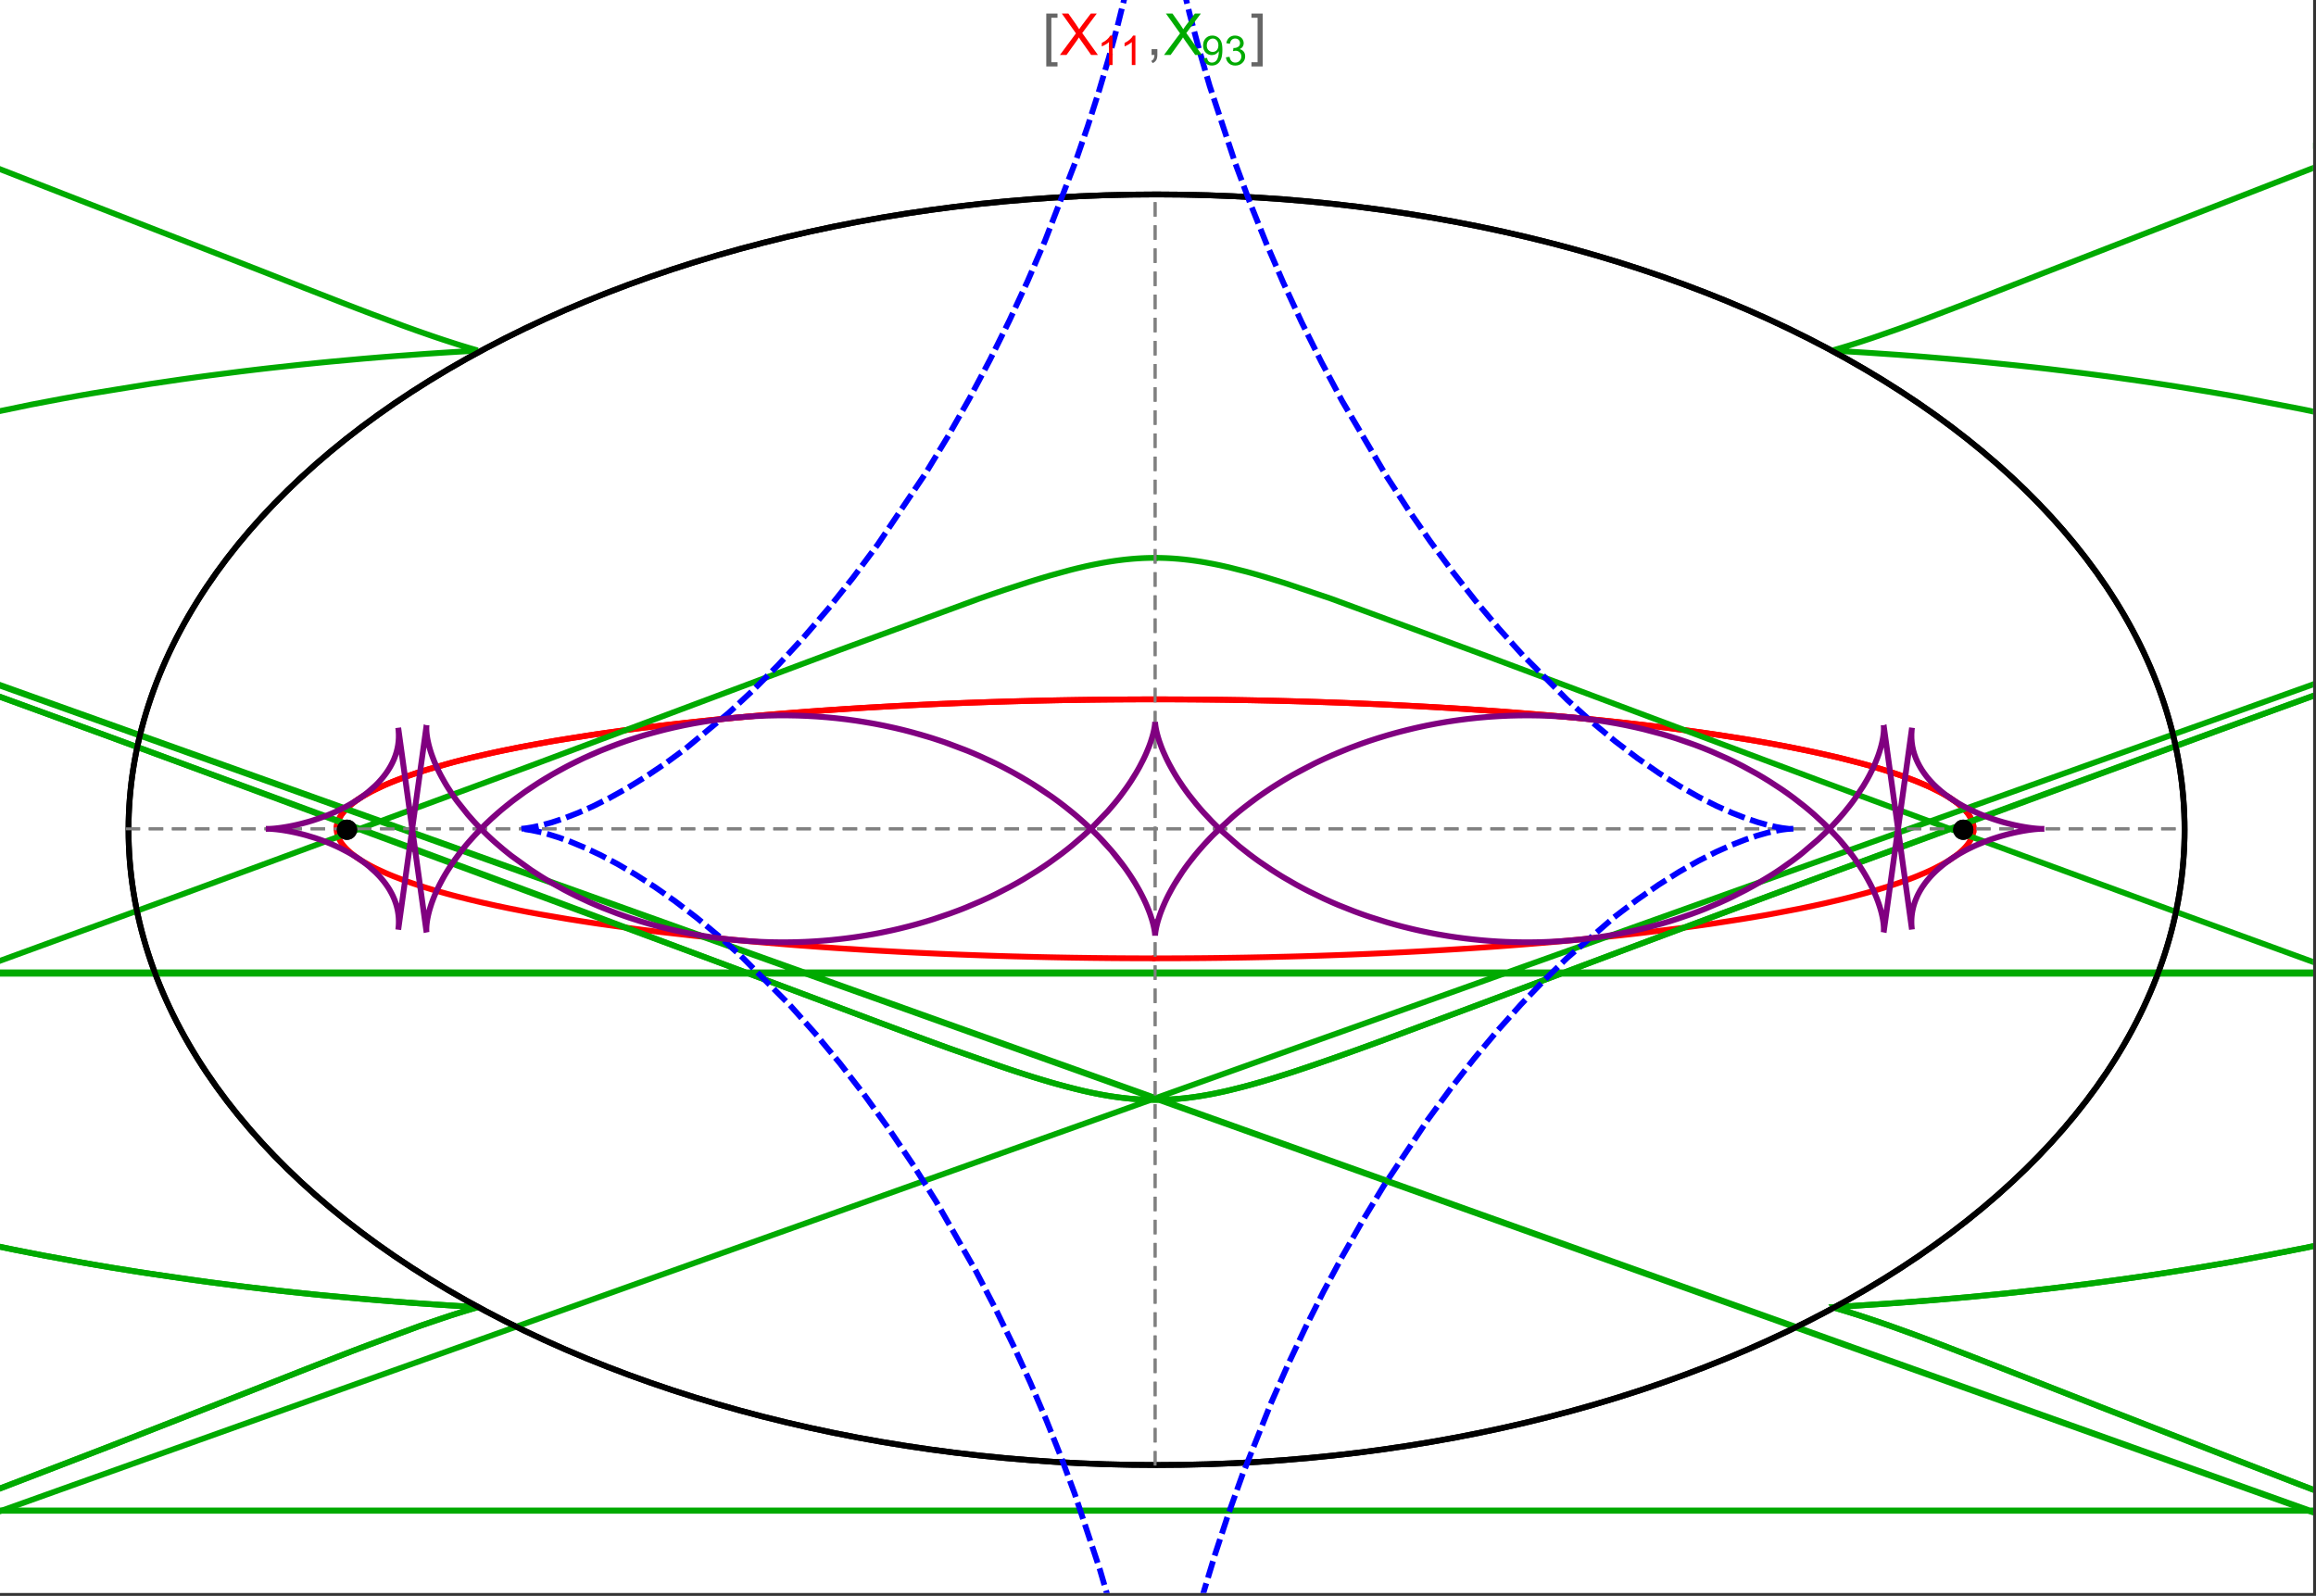 <?xml version="1.0" encoding="UTF-8"?>
<svg xmlns="http://www.w3.org/2000/svg" xmlns:xlink="http://www.w3.org/1999/xlink" width="801pt" height="552pt" viewBox="0 0 801 552" version="1.1">
<rect x="0" y="0" width="801" height="552" fill="#333333" stroke="none"/>
<defs>
<g>
<symbol overflow="visible" id="glyph0-0">
<path style="stroke:none;" d="M 1.25 0 L 1.25 -15.996 L 8.75 -15.996 L 8.75 0 Z M 2.5 -1.25 L 7.5 -1.25 L 7.5 -14.746 L 2.5 -14.746 Z "/>
</symbol>
<symbol overflow="visible" id="glyph0-1">
<path style="stroke:none;" d="M 5.242 3.984 L 1.359 3.984 L 1.359 -14.316 L 5.242 -14.316 L 5.242 -12.859 L 3.117 -12.859 L 3.117 2.52 L 5.242 2.52 Z "/>
</symbol>
<symbol overflow="visible" id="glyph0-2">
<path style="stroke:none;" d="M 4.199 3.984 L 0.32 3.984 L 0.32 2.52 L 2.441 2.52 L 2.441 -12.859 L 0.32 -12.859 L 0.32 -14.316 L 4.199 -14.316 Z "/>
</symbol>
<symbol overflow="visible" id="glyph1-0">
<path style="stroke:none;" d="M 2.5 0 L 2.5 -12.5 L 12.5 -12.5 L 12.5 0 Z M 2.812 -0.312 L 12.188 -0.312 L 12.188 -12.188 L 2.812 -12.188 Z "/>
</symbol>
<symbol overflow="visible" id="glyph1-1">
<path style="stroke:none;" d="M 0.086 0 L 5.625 -7.461 L 0.742 -14.316 L 3 -14.316 L 5.594 -10.645 C 6.133 -9.879 6.52 -9.293 6.75 -8.887 C 7.066 -9.406 7.441 -9.949 7.883 -10.516 L 10.762 -14.316 L 12.82 -14.316 L 7.793 -7.57 L 13.211 0 L 10.867 0 L 7.266 -5.109 C 7.062 -5.398 6.852 -5.715 6.641 -6.062 C 6.32 -5.539 6.094 -5.184 5.957 -4.992 L 2.363 0 Z "/>
</symbol>
<symbol overflow="visible" id="glyph1-2">
<path style="stroke:none;" d="M 1.777 0 L 1.777 -2 L 3.781 -2 L 3.781 0 C 3.777 0.734 3.648 1.328 3.391 1.781 C 3.129 2.234 2.715 2.582 2.148 2.832 L 1.66 2.078 C 2.027 1.914 2.301 1.676 2.48 1.363 C 2.652 1.047 2.75 0.594 2.773 0 Z "/>
</symbol>
<symbol overflow="visible" id="glyph2-0">
<path style="stroke:none;" d="M 1.773 0 L 1.773 -8.875 L 8.875 -8.875 L 8.875 0 Z M 1.996 -0.223 L 8.652 -0.223 L 8.652 -8.652 L 1.996 -8.652 Z "/>
</symbol>
<symbol overflow="visible" id="glyph2-1">
<path style="stroke:none;" d="M 5.289 0 L 4.043 0 L 4.043 -7.953 C 3.738 -7.664 3.344 -7.379 2.859 -7.094 C 2.371 -6.805 1.934 -6.59 1.547 -6.449 L 1.547 -7.652 C 2.242 -7.98 2.852 -8.379 3.375 -8.848 C 3.898 -9.312 4.266 -9.766 4.484 -10.207 L 5.289 -10.207 Z "/>
</symbol>
<symbol overflow="visible" id="glyph2-2">
<path style="stroke:none;" d="M 0.777 -2.352 L 1.977 -2.461 C 2.074 -1.898 2.27 -1.488 2.559 -1.234 C 2.844 -0.977 3.211 -0.848 3.66 -0.852 C 4.039 -0.848 4.375 -0.938 4.668 -1.113 C 4.953 -1.289 5.191 -1.523 5.379 -1.82 C 5.562 -2.113 5.715 -2.508 5.844 -3.008 C 5.965 -3.504 6.027 -4.016 6.031 -4.535 C 6.027 -4.59 6.027 -4.672 6.023 -4.785 C 5.773 -4.383 5.434 -4.059 5.004 -3.816 C 4.57 -3.566 4.102 -3.445 3.598 -3.445 C 2.754 -3.445 2.039 -3.75 1.461 -4.359 C 0.875 -4.969 0.586 -5.773 0.59 -6.773 C 0.586 -7.805 0.891 -8.633 1.5 -9.262 C 2.109 -9.891 2.871 -10.207 3.785 -10.207 C 4.445 -10.207 5.047 -10.027 5.598 -9.672 C 6.145 -9.312 6.562 -8.805 6.848 -8.148 C 7.129 -7.488 7.27 -6.535 7.273 -5.289 C 7.27 -3.988 7.129 -2.953 6.848 -2.188 C 6.562 -1.414 6.145 -0.828 5.59 -0.43 C 5.035 -0.027 4.383 0.168 3.633 0.172 C 2.836 0.168 2.184 -0.047 1.684 -0.488 C 1.176 -0.926 0.875 -1.547 0.777 -2.352 Z M 5.887 -6.836 C 5.883 -7.551 5.691 -8.117 5.312 -8.539 C 4.93 -8.957 4.473 -9.168 3.938 -9.172 C 3.383 -9.168 2.898 -8.941 2.488 -8.492 C 2.074 -8.035 1.867 -7.449 1.871 -6.73 C 1.867 -6.082 2.062 -5.555 2.457 -5.152 C 2.844 -4.746 3.328 -4.547 3.902 -4.547 C 4.48 -4.547 4.953 -4.746 5.328 -5.152 C 5.695 -5.555 5.883 -6.117 5.887 -6.836 Z "/>
</symbol>
<symbol overflow="visible" id="glyph2-3">
<path style="stroke:none;" d="M 0.598 -2.684 L 1.844 -2.848 C 1.984 -2.141 2.227 -1.629 2.574 -1.32 C 2.918 -1.004 3.34 -0.848 3.836 -0.852 C 4.418 -0.848 4.914 -1.051 5.32 -1.461 C 5.727 -1.867 5.93 -2.371 5.93 -2.973 C 5.93 -3.543 5.742 -4.016 5.367 -4.391 C 4.992 -4.758 4.516 -4.945 3.938 -4.949 C 3.703 -4.945 3.41 -4.898 3.059 -4.812 L 3.195 -5.906 C 3.273 -5.898 3.344 -5.895 3.398 -5.895 C 3.93 -5.895 4.406 -6.031 4.832 -6.309 C 5.254 -6.586 5.465 -7.016 5.469 -7.594 C 5.465 -8.047 5.312 -8.422 5.004 -8.727 C 4.695 -9.023 4.293 -9.176 3.805 -9.18 C 3.316 -9.176 2.914 -9.023 2.594 -8.723 C 2.27 -8.414 2.062 -7.957 1.969 -7.348 L 0.723 -7.57 C 0.871 -8.406 1.219 -9.055 1.758 -9.516 C 2.297 -9.977 2.969 -10.207 3.777 -10.207 C 4.328 -10.207 4.84 -10.086 5.309 -9.848 C 5.777 -9.609 6.133 -9.285 6.383 -8.875 C 6.625 -8.461 6.75 -8.023 6.754 -7.562 C 6.75 -7.121 6.633 -6.723 6.398 -6.363 C 6.164 -6.004 5.812 -5.715 5.352 -5.504 C 5.949 -5.363 6.418 -5.078 6.754 -4.641 C 7.086 -4.203 7.254 -3.656 7.254 -3.004 C 7.254 -2.113 6.93 -1.359 6.281 -0.746 C 5.633 -0.129 4.812 0.176 3.828 0.18 C 2.93 0.176 2.191 -0.086 1.605 -0.617 C 1.016 -1.145 0.68 -1.836 0.598 -2.684 Z "/>
</symbol>
</g>
<clipPath id="clip1">
  <path d="M 0 0 L 800 0 L 800 551 L 0 551 Z "/>
</clipPath>
<clipPath id="clip2">
  <path d="M 170 0 L 629 0 L 629 551 L 170 551 Z "/>
</clipPath>
</defs>
<g id="surface4527">
<path style="fill-rule:nonzero;fill:rgb(99.998%,99.998%,99.998%);fill-opacity:1;stroke-width:0.03;stroke-linecap:butt;stroke-linejoin:miter;stroke:rgb(99.998%,99.998%,99.998%);stroke-opacity:1;stroke-miterlimit:10;" d="M 74 564 L 874 564 L 874 13 L 74 13 Z " transform="matrix(1,0,0,1,-74,-13)"/>
<path style="fill:none;stroke-width:2;stroke-linecap:square;stroke-linejoin:miter;stroke:rgb(0%,0%,0%);stroke-opacity:1;stroke-miterlimit:3.25;" d="M 829.551 300 C 829.551 241.719 792.09 185.828 725.414 144.617 C 658.734 103.41 568.297 80.258 474 80.258 C 379.703 80.258 289.266 103.41 222.586 144.617 C 155.91 185.828 118.449 241.719 118.449 300 C 118.449 358.281 155.91 414.172 222.586 455.383 C 289.266 496.59 379.703 519.742 474 519.742 C 568.297 519.742 658.734 496.59 725.414 455.383 C 792.09 414.172 829.551 358.281 829.551 300 Z " transform="matrix(1,0,0,1,-74,-13)"/>
<path style="fill:none;stroke-width:1;stroke-linecap:square;stroke-linejoin:miter;stroke:rgb(50%,50%,50%);stroke-opacity:1;stroke-dasharray:4,4;stroke-miterlimit:3.25;" d="M 117.949 299.691 L 829.051 299.691 " transform="matrix(1,0,0,1,-74,-13)"/>
<path style="fill:none;stroke-width:1;stroke-linecap:square;stroke-linejoin:miter;stroke:rgb(50%,50%,50%);stroke-opacity:1;stroke-dasharray:4,4;stroke-miterlimit:3.25;" d="M 473.5 519.434 L 473.5 79.949 " transform="matrix(1,0,0,1,-74,-13)"/>
<path style="fill:none;stroke-width:2;stroke-linecap:square;stroke-linejoin:miter;stroke:rgb(99.998%,0%,0%);stroke-opacity:1;stroke-miterlimit:3.25;" d="M 190.43 299.297 L 190.461 298.918 L 190.512 298.535 L 190.582 298.156 L 190.676 297.777 L 190.789 297.398 L 190.922 297.016 L 191.074 296.637 L 191.25 296.258 L 191.445 295.879 L 191.66 295.5 L 191.895 295.125 L 192.148 294.746 L 192.422 294.371 L 192.719 293.992 L 193.367 293.242 L 193.723 292.867 L 194.098 292.492 L 194.906 291.746 L 195.34 291.375 L 195.793 291.004 L 196.758 290.266 L 197.273 289.895 L 197.805 289.527 L 198.922 288.797 L 201.391 287.344 L 202.055 286.98 L 202.734 286.621 L 204.156 285.906 L 207.211 284.492 L 208.02 284.145 L 208.848 283.797 L 210.551 283.102 L 214.168 281.734 L 215.113 281.395 L 216.074 281.059 L 218.047 280.391 L 222.188 279.078 L 231.195 276.535 L 232.488 276.199 L 233.797 275.867 L 236.461 275.207 L 241.98 273.918 L 243.398 273.602 L 244.832 273.289 L 247.742 272.672 L 253.723 271.461 L 255.254 271.168 L 256.797 270.875 L 259.918 270.297 L 266.305 269.172 L 279.609 267.059 L 281.316 266.805 L 283.035 266.559 L 286.496 266.066 L 293.52 265.121 L 295.297 264.891 L 297.078 264.664 L 300.668 264.219 L 307.926 263.363 L 309.754 263.156 L 311.59 262.953 L 315.277 262.551 L 322.715 261.785 L 337.785 260.387 L 339.559 260.234 L 341.336 260.086 L 344.891 259.793 L 352.027 259.238 L 353.812 259.102 L 355.602 258.973 L 359.184 258.719 L 366.355 258.234 L 369.941 258.008 L 373.527 257.789 L 380.703 257.379 L 382.492 257.281 L 384.285 257.188 L 387.863 257 L 395.008 256.66 L 396.789 256.578 L 398.57 256.5 L 402.129 256.352 L 403.902 256.277 L 405.676 256.207 L 409.219 256.074 L 410.984 256.008 L 412.75 255.945 L 416.27 255.828 L 423.281 255.613 L 425.027 255.566 L 426.77 255.52 L 430.246 255.43 L 431.98 255.387 L 433.711 255.348 L 437.16 255.273 L 438.879 255.238 L 440.594 255.207 L 442.305 255.176 L 444.016 255.148 L 447.422 255.094 L 450.809 255.047 L 452.465 255.027 L 454.117 255.008 L 455.766 254.992 L 457.41 254.977 L 459.047 254.961 L 460.684 254.949 L 462.316 254.938 L 465.566 254.922 L 467.184 254.914 L 468.797 254.91 L 470.406 254.906 L 472.012 254.902 L 475.211 254.902 L 476.801 254.906 L 478.387 254.91 L 479.969 254.914 L 481.547 254.922 L 483.121 254.93 L 484.688 254.938 L 486.25 254.949 L 487.809 254.961 L 489.363 254.973 L 490.914 254.988 L 492.457 255.004 L 493.996 255.02 L 497.059 255.059 L 498.582 255.078 L 501.613 255.125 L 503.121 255.148 L 504.625 255.176 L 507.617 255.23 L 509.105 255.258 L 510.59 255.289 L 513.539 255.355 L 515.004 255.387 L 516.465 255.422 L 519.375 255.496 L 525.125 255.656 L 526.547 255.695 L 527.969 255.738 L 530.789 255.828 L 536.363 256.023 L 537.746 256.07 L 539.121 256.125 L 541.855 256.23 L 547.254 256.449 L 548.703 256.512 L 550.148 256.578 L 553.012 256.707 L 558.668 256.977 L 560.062 257.047 L 561.453 257.121 L 564.215 257.266 L 569.66 257.566 L 571.008 257.645 L 572.344 257.723 L 575.004 257.883 L 580.238 258.211 L 590.402 258.902 L 591.645 258.992 L 592.883 259.082 L 595.332 259.262 L 600.16 259.637 L 609.512 260.41 L 610.652 260.512 L 611.789 260.609 L 614.039 260.812 L 618.469 261.223 L 627.039 262.062 L 628.016 262.164 L 628.984 262.266 L 630.91 262.465 L 634.695 262.875 L 642.031 263.707 L 642.926 263.812 L 643.816 263.918 L 645.582 264.129 L 649.051 264.555 L 655.766 265.422 L 656.586 265.531 L 657.398 265.641 L 659.012 265.859 L 662.184 266.305 L 668.312 267.195 L 679.738 269.012 L 680.473 269.137 L 681.203 269.262 L 682.652 269.508 L 685.484 270.008 L 690.934 271.012 L 700.973 273.031 L 701.562 273.16 L 702.148 273.285 L 703.309 273.539 L 705.582 274.047 L 709.934 275.062 L 717.895 277.09 L 718.352 277.215 L 718.805 277.34 L 719.703 277.586 L 721.457 278.082 L 724.805 279.074 L 725.211 279.199 L 725.609 279.32 L 726.402 279.566 L 727.945 280.062 L 730.883 281.047 L 731.238 281.168 L 731.586 281.289 L 732.277 281.535 L 733.629 282.023 L 736.184 282.996 L 740.766 284.93 L 741.012 285.043 L 741.254 285.152 L 741.734 285.375 L 742.668 285.82 L 744.43 286.707 L 744.637 286.82 L 744.848 286.93 L 745.258 287.148 L 746.051 287.59 L 747.543 288.465 L 747.723 288.574 L 747.898 288.68 L 748.242 288.898 L 748.906 289.332 L 750.145 290.195 L 750.293 290.301 L 750.438 290.41 L 750.719 290.621 L 751.262 291.051 L 752.266 291.898 L 752.391 292.012 L 752.516 292.129 L 752.762 292.355 L 753.223 292.812 L 753.441 293.039 L 753.652 293.266 L 754.051 293.715 L 754.238 293.941 L 754.418 294.164 L 754.758 294.613 L 754.836 294.723 L 754.914 294.836 L 755.062 295.059 L 755.34 295.5 L 755.406 295.609 L 755.469 295.719 L 755.59 295.941 L 755.645 296.051 L 755.703 296.16 L 755.809 296.379 L 755.859 296.488 L 756 296.816 L 756.043 296.926 L 756.082 297.031 L 756.199 297.359 L 756.234 297.465 L 756.297 297.684 L 756.328 297.789 L 756.355 297.898 L 756.406 298.113 L 756.43 298.219 L 756.453 298.328 L 756.473 298.434 L 756.488 298.539 L 756.504 298.648 L 756.535 298.859 L 756.547 298.965 L 756.555 299.066 L 756.57 299.262 L 756.574 299.363 L 756.582 299.559 L 756.582 299.852 L 756.578 299.953 L 756.574 300.051 L 756.566 300.148 L 756.562 300.246 L 756.555 300.344 L 756.543 300.441 L 756.531 300.535 L 756.508 300.73 L 756.477 300.926 L 756.457 301.023 L 756.438 301.117 L 756.398 301.312 L 756.375 301.406 L 756.352 301.504 L 756.301 301.695 L 756.27 301.793 L 756.242 301.887 L 756.18 302.078 L 756.148 302.172 L 756.113 302.27 L 756.043 302.457 L 755.883 302.836 L 755.84 302.93 L 755.797 303.027 L 755.707 303.215 L 755.508 303.59 L 755.457 303.684 L 755.402 303.777 L 755.293 303.961 L 755.059 304.332 L 754.535 305.07 L 754.395 305.25 L 754.25 305.426 L 753.953 305.785 L 753.301 306.492 L 753.215 306.578 L 753.129 306.668 L 752.949 306.844 L 752.586 307.191 L 751.805 307.887 L 751.602 308.059 L 751.391 308.23 L 750.965 308.57 L 750.062 309.25 L 748.082 310.586 L 747.504 310.945 L 746.91 311.301 L 745.676 312.004 L 743.02 313.387 L 742.848 313.473 L 742.672 313.559 L 742.316 313.73 L 741.602 314.07 L 740.125 314.742 L 737 316.059 L 736.812 316.137 L 736.621 316.211 L 736.242 316.363 L 735.469 316.664 L 733.891 317.262 L 730.602 318.434 L 730.391 318.508 L 730.18 318.578 L 728.891 319.012 L 727.137 319.582 L 723.512 320.699 L 723.258 320.773 L 723.008 320.848 L 722.5 320.996 L 721.477 321.293 L 719.398 321.879 L 715.109 323.031 L 714.562 323.172 L 714.012 323.312 L 712.902 323.594 L 710.652 324.148 L 706.035 325.234 L 705.457 325.367 L 704.875 325.496 L 703.707 325.758 L 701.348 326.27 L 696.52 327.277 L 686.457 329.199 L 685.254 329.418 L 684.039 329.633 L 681.594 330.055 L 676.625 330.887 L 666.391 332.473 L 666.039 332.523 L 665.684 332.578 L 664.973 332.68 L 663.551 332.887 L 660.684 333.289 L 654.875 334.078 L 642.965 335.566 L 642.613 335.609 L 642.258 335.652 L 641.551 335.734 L 640.133 335.898 L 637.281 336.223 L 631.523 336.852 L 631.164 336.891 L 630.801 336.93 L 630.074 337.004 L 628.617 337.156 L 625.695 337.457 L 619.797 338.035 L 619.398 338.074 L 618.996 338.109 L 618.191 338.188 L 616.578 338.336 L 613.336 338.633 L 606.801 339.203 L 605.98 339.273 L 605.16 339.34 L 603.512 339.477 L 600.199 339.742 L 593.535 340.254 L 593.125 340.285 L 592.715 340.312 L 591.891 340.375 L 590.242 340.492 L 586.934 340.727 L 580.277 341.172 L 579.441 341.227 L 578.605 341.277 L 576.93 341.383 L 573.57 341.586 L 566.816 341.977 L 566.422 341.996 L 566.023 342.02 L 565.234 342.062 L 563.648 342.148 L 560.477 342.312 L 554.098 342.625 L 553.301 342.664 L 552.5 342.699 L 550.898 342.773 L 547.691 342.914 L 541.254 343.18 L 540.379 343.211 L 539.504 343.246 L 537.754 343.312 L 534.242 343.438 L 533.805 343.453 L 533.363 343.465 L 532.484 343.496 L 530.727 343.555 L 527.203 343.668 L 526.762 343.68 L 526.324 343.691 L 525.441 343.719 L 523.676 343.77 L 520.141 343.867 L 513.055 344.039 L 512.641 344.051 L 512.227 344.059 L 511.398 344.078 L 509.738 344.109 L 506.422 344.176 L 505.594 344.191 L 504.762 344.207 L 503.102 344.234 L 499.777 344.285 L 499.359 344.293 L 498.945 344.297 L 496.449 344.332 L 496.035 344.336 L 495.617 344.344 L 494.785 344.352 L 493.121 344.371 L 492.703 344.375 L 492.289 344.379 L 491.453 344.391 L 489.789 344.406 L 489.371 344.41 L 488.957 344.414 L 488.121 344.418 L 486.457 344.434 L 486.047 344.434 L 485.641 344.438 L 484.82 344.445 L 484.414 344.445 L 484.004 344.449 L 483.188 344.453 L 482.777 344.457 L 482.371 344.457 L 481.555 344.461 L 481.145 344.465 L 480.734 344.465 L 479.918 344.469 L 479.508 344.469 L 479.102 344.473 L 477.875 344.473 L 477.465 344.477 L 475.422 344.477 L 475.012 344.48 L 473.5 344.48 " transform="matrix(1,0,0,1,-74,-13)"/>
<path style="fill:none;stroke-width:2;stroke-linecap:square;stroke-linejoin:miter;stroke:rgb(99.998%,0%,0%);stroke-opacity:1;stroke-miterlimit:3.25;" d="M 472.645 344.48 L 471.742 344.48 L 471.332 344.477 L 469.699 344.477 L 469.289 344.473 L 468.062 344.473 L 467.652 344.469 L 466.836 344.469 L 466.43 344.465 L 466.02 344.465 L 465.203 344.461 L 464.793 344.457 L 464.383 344.457 L 463.566 344.453 L 463.16 344.449 L 462.75 344.445 L 461.934 344.441 L 460.297 344.43 L 459.855 344.426 L 459.414 344.426 L 456.754 344.402 L 456.312 344.398 L 455.867 344.391 L 454.984 344.383 L 453.211 344.363 L 452.328 344.355 L 451.441 344.344 L 449.672 344.32 L 446.133 344.27 L 445.691 344.262 L 445.25 344.258 L 444.367 344.242 L 442.598 344.211 L 439.066 344.148 L 438.629 344.137 L 437.305 344.113 L 432.02 343.996 L 431.609 343.988 L 431.199 343.977 L 430.375 343.957 L 428.734 343.914 L 425.457 343.828 L 425.047 343.82 L 424.637 343.809 L 423.82 343.785 L 422.184 343.738 L 418.914 343.641 L 418.508 343.625 L 418.098 343.613 L 417.281 343.586 L 415.652 343.535 L 412.395 343.422 L 405.898 343.184 L 405.461 343.168 L 405.02 343.148 L 404.145 343.113 L 402.391 343.043 L 398.891 342.895 L 391.914 342.578 L 391.047 342.539 L 390.176 342.496 L 388.441 342.41 L 384.98 342.234 L 378.086 341.859 L 377.664 341.836 L 377.246 341.812 L 376.402 341.762 L 374.719 341.664 L 371.367 341.461 L 364.691 341.039 L 364.277 341.012 L 363.859 340.984 L 363.031 340.93 L 361.375 340.816 L 358.07 340.586 L 351.5 340.105 L 351.121 340.078 L 350.738 340.051 L 349.977 339.992 L 348.457 339.875 L 345.43 339.633 L 339.41 339.137 L 327.543 338.066 L 327.148 338.031 L 326.75 337.992 L 325.957 337.914 L 324.371 337.762 L 321.215 337.445 L 314.965 336.797 L 302.711 335.41 L 302.008 335.324 L 301.305 335.242 L 299.902 335.07 L 297.117 334.723 L 291.602 334.008 L 280.84 332.508 L 280.516 332.457 L 280.191 332.41 L 279.547 332.316 L 278.258 332.121 L 275.699 331.73 L 270.656 330.934 L 260.867 329.258 L 259.57 329.023 L 258.281 328.785 L 255.73 328.309 L 250.73 327.328 L 250.113 327.203 L 249.5 327.078 L 248.281 326.824 L 245.867 326.316 L 241.145 325.273 L 240.875 325.215 L 240.066 325.027 L 238.996 324.777 L 236.875 324.277 L 232.746 323.25 L 232.492 323.188 L 232.238 323.121 L 231.734 322.988 L 230.73 322.727 L 228.754 322.199 L 224.914 321.117 L 224.406 320.969 L 223.902 320.82 L 222.898 320.523 L 220.926 319.918 L 217.133 318.684 L 216.672 318.527 L 216.215 318.371 L 215.309 318.055 L 213.535 317.418 L 210.148 316.121 L 209.957 316.043 L 209.77 315.965 L 209.391 315.812 L 208.645 315.504 L 207.188 314.879 L 204.426 313.605 L 204.262 313.527 L 204.098 313.445 L 203.77 313.285 L 203.125 312.961 L 201.879 312.305 L 199.551 310.977 L 199.414 310.895 L 199.281 310.812 L 199.016 310.645 L 198.492 310.312 L 197.492 309.645 L 197.371 309.559 L 197.254 309.477 L 197.016 309.305 L 196.555 308.965 L 195.672 308.281 L 195.461 308.109 L 195.258 307.938 L 194.855 307.59 L 194.098 306.891 L 194.008 306.805 L 193.922 306.715 L 193.746 306.539 L 193.41 306.188 L 192.785 305.473 L 192.629 305.277 L 192.477 305.082 L 192.188 304.691 L 192.117 304.594 L 192.051 304.492 L 191.918 304.297 L 191.668 303.898 L 191.609 303.801 L 191.555 303.703 L 191.445 303.5 L 191.391 303.402 L 191.34 303.301 L 191.238 303.102 L 191.145 302.898 L 191.055 302.699 L 190.895 302.293 L 190.824 302.09 L 190.758 301.887 L 190.695 301.684 L 190.641 301.477 L 190.594 301.273 L 190.57 301.168 L 190.551 301.066 L 190.531 300.961 L 190.512 300.859 L 190.496 300.758 L 190.48 300.652 L 190.469 300.547 L 190.457 300.445 L 190.445 300.34 L 190.438 300.238 L 190.43 300.133 L 190.422 299.922 L 190.418 299.82 L 190.418 299.504 L 190.422 299.398 L 190.43 299.293 L 190.434 299.188 L 190.441 299.082 L 190.453 298.977 L 190.477 298.781 L 190.488 298.68 L 190.504 298.582 L 190.52 298.48 L 190.539 298.383 L 190.578 298.184 L 190.602 298.082 L 190.621 297.984 L 190.676 297.785 L 190.73 297.582 L 190.793 297.383 L 190.863 297.18 L 190.938 296.98 L 191.016 296.777 L 191.105 296.574 L 191.148 296.473 L 191.195 296.371 L 191.293 296.168 L 191.512 295.758 L 191.629 295.555 L 191.75 295.348 L 192.02 294.938 L 192.09 294.832 L 192.16 294.73 L 192.309 294.523 L 192.629 294.105 L 192.711 294 L 192.797 293.898 L 192.973 293.688 L 193.344 293.27 L 194.168 292.422 L 194.289 292.309 L 194.414 292.195 L 194.664 291.965 L 195.191 291.5 L 196.352 290.57 L 196.504 290.453 L 196.984 290.102 L 197.652 289.629 L 199.102 288.684 L 199.293 288.566 L 199.484 288.445 L 199.883 288.207 L 200.699 287.73 L 202.461 286.766 L 206.473 284.824 L 206.738 284.703 L 207.012 284.582 L 207.562 284.344 L 208.695 283.859 L 211.094 282.891 L 211.402 282.77 L 211.719 282.645 L 212.359 282.402 L 213.672 281.914 L 216.438 280.934 L 216.797 280.812 L 217.16 280.688 L 217.895 280.441 L 219.402 279.949 L 222.566 278.961 L 229.531 276.977 L 229.965 276.859 L 230.402 276.742 L 231.285 276.512 L 233.086 276.047 L 236.84 275.117 L 244.988 273.254 L 245.527 273.141 L 246.07 273.023 L 247.164 272.793 L 249.395 272.328 L 254.031 271.402 L 264.031 269.562 L 264.746 269.441 L 265.465 269.316 L 266.918 269.07 L 269.875 268.578 L 276.031 267.602 L 276.824 267.477 L 277.621 267.355 L 279.23 267.113 L 282.508 266.633 L 289.312 265.68 L 290.188 265.562 L 291.07 265.445 L 292.844 265.211 L 296.461 264.742 L 303.965 263.824 L 320.062 262.055 L 321.047 261.953 L 322.039 261.852 L 324.039 261.656 L 328.098 261.262 L 336.473 260.5 L 337.543 260.406 L 338.621 260.312 L 340.789 260.129 L 345.195 259.77 L 354.27 259.07 L 355.43 258.984 L 356.594 258.902 L 358.941 258.734 L 363.703 258.41 L 364.91 258.328 L 366.117 258.25 L 368.559 258.094 L 373.5 257.789 L 374.75 257.715 L 376.008 257.645 L 378.539 257.5 L 383.664 257.219 L 394.195 256.695 L 395.512 256.637 L 396.832 256.578 L 399.492 256.461 L 404.875 256.238 L 406.238 256.188 L 407.602 256.133 L 410.348 256.031 L 415.91 255.84 L 417.312 255.793 L 418.723 255.75 L 421.555 255.664 L 422.98 255.621 L 424.41 255.582 L 427.289 255.504 L 428.734 255.469 L 430.188 255.43 L 433.105 255.363 L 439.008 255.238 L 440.496 255.207 L 441.988 255.184 L 444.992 255.133 L 446.5 255.109 L 448.016 255.086 L 451.059 255.043 L 452.586 255.027 L 454.121 255.008 L 455.66 254.992 L 457.203 254.977 L 458.754 254.965 L 461.863 254.941 L 463.43 254.934 L 464.996 254.922 L 466.57 254.918 L 468.148 254.91 L 469.73 254.906 L 471.316 254.906 L 472.906 254.902 L 474.504 254.902 L 476.102 254.906 L 477.707 254.91 L 479.316 254.914 L 480.93 254.918 L 482.547 254.926 L 484.168 254.934 L 487.426 254.957 L 489.062 254.973 L 490.84 254.988 L 492.621 255.004 L 494.41 255.027 L 496.203 255.047 L 498 255.07 L 499.801 255.098 L 503.414 255.152 L 505.23 255.188 L 507.047 255.219 L 510.695 255.293 L 512.527 255.332 L 514.363 255.371 L 518.043 255.461 L 519.887 255.508 L 521.734 255.559 L 525.445 255.664 L 527.305 255.719 L 529.164 255.777 L 532.898 255.902 L 534.77 255.965 L 536.645 256.031 L 540.398 256.172 L 547.938 256.48 L 549.824 256.562 L 551.719 256.648 L 555.504 256.824 L 563.098 257.207 L 566.902 257.41 L 570.707 257.625 L 578.32 258.086 L 580.227 258.207 L 582.129 258.332 L 585.934 258.586 L 593.531 259.129 L 608.656 260.336 L 610.41 260.488 L 612.16 260.645 L 615.656 260.961 L 622.605 261.621 L 624.336 261.789 L 626.062 261.965 L 629.5 262.316 L 636.328 263.055 L 638.023 263.246 L 639.715 263.438 L 643.078 263.828 L 649.738 264.641 L 662.75 266.383 L 664.344 266.613 L 665.93 266.844 L 669.078 267.312 L 675.277 268.277 L 676.805 268.523 L 678.32 268.773 L 681.328 269.281 L 687.227 270.324 L 688.676 270.59 L 690.113 270.855 L 692.957 271.398 L 698.508 272.512 L 709.023 274.844 L 710.426 275.18 L 711.812 275.52 L 714.531 276.203 L 719.758 277.602 L 721.02 277.957 L 722.262 278.316 L 724.691 279.039 L 729.312 280.512 L 730.418 280.887 L 731.504 281.262 L 733.613 282.02 L 737.574 283.555 L 738.512 283.945 L 739.426 284.336 L 741.191 285.125 L 744.445 286.719 L 745.203 287.121 L 745.938 287.523 L 747.332 288.336 L 747.996 288.746 L 748.637 289.152 L 749.844 289.977 L 750.41 290.387 L 750.953 290.801 L 751.965 291.633 L 752.434 292.051 L 752.875 292.469 L 753.691 293.305 L 754.062 293.727 L 754.406 294.148 L 754.727 294.57 L 755.02 294.992 L 755.289 295.414 L 755.531 295.836 L 755.75 296.262 L 755.945 296.684 L 756.113 297.109 L 756.254 297.535 L 756.371 297.957 L 756.461 298.383 L 756.527 298.809 L 756.566 299.234 L 756.582 299.66 L 756.57 300.086 " transform="matrix(1,0,0,1,-74,-13)"/>
<g clip-path="url(#clip1)" clip-rule="nonzero">
<path style="fill:none;stroke-width:2;stroke-linecap:square;stroke-linejoin:miter;stroke:rgb(0%,66.666%,0%);stroke-opacity:1;stroke-miterlimit:3.25;" d="M -158.941 305.172 L -158.219 310.445 L -157.031 315.703 L -155.383 320.945 L -153.27 326.156 L -150.699 331.336 L -147.68 336.48 L -144.215 341.574 L -140.312 346.617 L -135.977 351.605 L -131.223 356.527 L -126.055 361.383 L -120.48 366.164 L -114.52 370.863 L -108.172 375.484 L -94.387 384.453 L -86.973 388.793 L -79.227 393.031 L -71.16 397.168 L -62.793 401.199 L -54.133 405.121 L -45.195 408.926 L -26.547 416.191 L -16.863 419.648 L -6.961 422.984 L 13.449 429.285 L 23.93 432.25 L 34.574 435.09 L 56.301 440.391 L 67.359 442.855 L 78.531 445.191 L 89.801 447.406 L 101.16 449.492 L 112.594 451.457 L 124.094 453.297 L 147.246 456.609 L 158.879 458.086 L 170.531 459.441 L 182.199 460.684 L 193.875 461.805 L 205.543 462.812 L 217.199 463.707 L 228.84 464.492 L 239.258 465.168 L 236.957 465.832 L 234.621 466.535 L 229.832 468.039 L 219.68 471.469 L 196.07 480.242 L 192.41 481.656 L 188.613 483.137 L 180.559 486.289 L 162.238 493.516 L 112.363 513.09 L 104.324 516.215 L 95.742 519.535 L 76.703 526.859 L 28.84 545.055 L -142.102 608.457 L -176.922 621.199 L -216.973 635.809 L -318.262 672.605 L -383.574 696.246 L -462.824 724.871 L -685.742 805.148 L -849.512 863.984 L -1073.961 944.512 L -1400.383 1061.492 L -1918.551 1247.016 L -2867.344 1586.48 L -5164.281 2407.887 L -18721.312 7254.613 L 13526.449 -4273.227 L 5261.426 -1318.32 L 3374.094 -643.352 L 2065.934 -175.164 L 1277.652 107.676 L 843.422 264.809 L 818.746 273.832 L 796.602 281.949 L 758.504 295.953 L 700.352 317.461 L 626.227 345.152 L 619.43 347.707 L 613.027 350.117 L 601.281 354.535 L 581.293 362.055 L 551.301 373.211 L 548.238 374.332 L 545.301 375.398 L 539.758 377.391 L 529.848 380.875 L 527.578 381.648 L 525.387 382.391 L 521.215 383.773 L 513.598 386.18 L 511.828 386.715 L 510.105 387.223 L 506.789 388.164 L 505.195 388.602 L 503.637 389.012 L 500.625 389.773 L 499.168 390.125 L 497.738 390.453 L 494.965 391.055 L 493.617 391.328 L 492.289 391.582 L 489.699 392.035 L 488.457 392.234 L 487.234 392.414 L 486.023 392.578 L 484.828 392.73 L 483.648 392.863 L 482.477 392.984 L 481.316 393.09 L 480.168 393.18 L 479.027 393.254 L 477.895 393.316 L 476.77 393.363 L 475.648 393.395 L 474.531 393.414 L 473.422 393.422 L 472.312 393.414 L 471.207 393.391 L 470.102 393.359 L 469 393.309 L 467.895 393.25 L 466.789 393.176 L 465.68 393.09 L 464.57 392.988 L 463.453 392.875 L 462.336 392.75 L 461.211 392.609 L 460.082 392.457 L 458.941 392.293 L 457.797 392.117 L 456.645 391.926 L 455.48 391.723 L 453.121 391.273 L 451.926 391.031 L 450.715 390.777 L 448.254 390.223 L 443.145 388.957 L 441.82 388.605 L 440.477 388.238 L 437.727 387.461 L 431.941 385.734 L 430.43 385.262 L 428.891 384.773 L 425.719 383.75 L 418.977 381.5 L 403.578 376.078 L 401.254 375.238 L 398.867 374.371 L 393.891 372.551 L 383.039 368.535 L 356.852 358.727 L 275.016 328.02 L 267.844 325.344 L 260.332 322.547 L 244.172 316.539 L 206.473 302.582 L 99.141 263.188 L 81.34 256.691 L 62.203 249.715 L 19.289 234.102 L -91.312 194.004 L -518.355 40.199 L -605.219 9.008 L -706.688 -27.398 L -971.098 -122.195 L -1147.824 -185.512 L -1369.219 -264.797 L -2036.562 -503.637 L -2573.789 -695.824 L -3385.176 -986.023 L -4752.387 -1474.922 L -7543.805 -2472.953 L -16402.633 -5639.996 L 196729.078 70551.418 L 15104.762 5623.172 L 8134.969 3131.43 L 5691.383 2257.746 L 4445.762 1812.312 L 3183.93 1360.949 L 2162.805 995.355 L 1476.715 748.992 L 1431.465 732.68 L 1390.73 717.98 L 1320.359 692.555 L 1212.086 653.312 L 1072.035 602.199 L 926.625 548.246 L 920.078 545.781 L 913.801 543.41 L 902.004 538.945 L 881.023 530.965 L 847.145 517.945 L 799.973 499.516 L 797.645 498.598 L 795.367 497.699 L 790.977 495.969 L 782.777 492.73 L 768.336 487.035 L 745.188 478.043 L 743.957 477.574 L 742.742 477.117 L 740.363 476.223 L 735.801 474.527 L 727.344 471.477 L 726.34 471.125 L 725.348 470.781 L 723.398 470.109 L 719.621 468.84 L 718.699 468.535 L 717.785 468.238 L 715.988 467.656 L 712.484 466.566 L 711.625 466.305 L 710.773 466.051 L 709.93 465.801 L 709.094 465.555 L 708.262 465.312 L 708.109 465.078 L 712.289 464.844 L 716.461 464.598 L 720.629 464.332 L 724.789 464.059 L 733.09 463.465 L 737.227 463.148 L 741.359 462.82 L 749.602 462.121 L 753.711 461.75 L 757.809 461.367 L 765.98 460.562 L 770.051 460.141 L 774.109 459.703 L 782.199 458.789 L 786.23 458.312 L 790.246 457.824 L 798.246 456.809 L 814.098 454.617 L 817.762 454.078 L 821.414 453.523 L 828.684 452.387 L 843.066 449.98 L 846.629 449.352 L 850.176 448.711 L 857.223 447.398 L 871.141 444.648 L 874.578 443.934 L 878 443.207 L 884.797 441.727 L 898.18 438.637 L 924.047 431.98 L 927.191 431.105 L 930.312 430.219 L 936.5 428.418 L 948.609 424.707 L 951.582 423.754 L 954.531 422.797 L 960.359 420.848 L 971.742 416.852 L 974.523 415.832 L 977.285 414.805 L 982.73 412.719 L 993.32 408.461 L 1013.234 399.57 L 1015.801 398.332 L 1018.336 397.082 L 1023.301 394.562 L 1032.836 389.434 L 1035.133 388.133 L 1037.398 386.824 L 1041.824 384.188 L 1050.254 378.836 L 1052.27 377.484 L 1054.254 376.125 L 1058.113 373.391 L 1065.395 367.855 L 1067.121 366.457 L 1068.816 365.055 L 1072.09 362.242 L 1078.191 356.559 L 1079.621 355.129 L 1081.016 353.695 L 1083.695 350.816 L 1084.977 349.371 L 1086.219 347.926 L 1088.598 345.023 L 1089.727 343.57 L 1090.82 342.113 L 1092.895 339.191 L 1093.875 337.73 L 1094.816 336.266 L 1096.586 333.332 L 1097.414 331.859 L 1098.207 330.391 L 1099.676 327.445 L 1100.352 325.973 L 1100.992 324.5 L 1102.16 321.551 L 1102.688 320.074 L 1103.18 318.602 L 1103.633 317.125 L 1104.047 315.652 L 1104.426 314.176 L 1104.766 312.703 L 1105.07 311.23 L 1105.34 309.758 L 1105.555 308.387 L 1105.742 307.012 L 1105.895 305.641 L 1106.016 304.273 L 1106.105 302.902 L 1106.164 301.535 L 1106.191 300.168 L 1106.188 298.805 L 1106.148 297.441 L 1106.082 296.082 L 1105.984 294.723 L 1105.855 293.363 L 1105.695 292.012 L 1105.504 290.656 L 1105.285 289.309 L 1105.035 287.961 L 1104.754 286.613 L 1104.441 285.27 L 1104.102 283.93 L 1103.73 282.594 L 1103.328 281.258 L 1102.898 279.926 L 1101.949 277.273 L 1101.434 275.953 L 1100.887 274.633 L 1099.707 272.008 L 1099.074 270.699 L 1098.414 269.395 L 1097.012 266.801 L 1096.27 265.508 L 1095.496 264.219 L 1093.875 261.656 L 1093.023 260.379 L 1092.145 259.109 L 1090.309 256.578 L 1089.352 255.32 L 1088.367 254.07 L 1086.324 251.578 L 1081.934 246.652 L 1080.773 245.438 L 1079.59 244.223 L 1077.152 241.812 L 1071.992 237.059 L 1070.648 235.883 L 1069.277 234.715 L 1066.473 232.395 L 1060.598 227.824 L 1059.105 226.719 L 1057.598 225.621 L 1054.516 223.441 L 1048.121 219.148 L 1046.477 218.094 L 1044.812 217.043 L 1041.434 214.961 L 1034.465 210.867 L 1032.68 209.863 L 1030.875 208.863 L 1027.223 206.879 L 1019.73 202.996 L 1004.027 195.547 L 1002 194.648 L 999.965 193.754 L 995.848 191.984 L 987.465 188.531 L 970.141 181.953 L 967.926 181.16 L 965.699 180.375 L 961.223 178.828 L 952.152 175.812 L 933.602 170.113 L 931.047 169.375 L 928.484 168.645 L 923.332 167.207 L 912.934 164.426 L 910.316 163.75 L 907.691 163.082 L 902.422 161.773 L 891.812 159.246 L 889.145 158.637 L 886.473 158.031 L 881.113 156.848 L 870.336 154.57 L 848.594 150.383 L 845.863 149.895 L 843.129 149.414 L 837.652 148.473 L 826.68 146.676 L 823.93 146.246 L 821.18 145.82 L 815.676 144.996 L 804.66 143.434 L 801.906 143.059 L 799.148 142.691 L 793.637 141.98 L 782.613 140.641 L 779.859 140.324 L 777.105 140.012 L 771.598 139.41 L 760.598 138.285 L 758.035 138.035 L 755.477 137.793 L 750.355 137.328 L 740.137 136.465 L 737.586 136.262 L 735.039 136.062 L 729.949 135.688 L 719.793 134.996 L 717.262 134.836 L 714.73 134.684 L 712.203 134.535 L 709.68 134.391 L 707.625 134.25 L 708.121 134.109 L 709.621 133.676 L 710.121 133.527 L 711.133 133.227 L 713.168 132.609 L 713.68 132.449 L 714.195 132.289 L 715.227 131.965 L 717.316 131.297 L 721.59 129.887 L 730.582 126.754 L 731.215 126.527 L 731.852 126.297 L 733.137 125.832 L 735.75 124.875 L 741.164 122.859 L 752.887 118.383 L 781.203 107.273 L 874.402 70.949 L 1108.934 -16.336 L 1116.312 -19.035 L 1123.906 -21.809 L 1139.77 -27.602 L 1174.512 -40.266 L 1259.113 -70.996 L 1531.75 -169.43 L 1556.352 -178.285 L 1582.27 -187.613 L 1638.508 -207.836 L 1772.508 -255.98 L 2178.082 -401.449 L 2249.16 -426.918 L 2326.879 -454.762 L 2506.363 -519.047 L 3005.176 -697.602 L 3173.164 -757.715 L 3366.215 -826.785 L 3853.855 -1001.23 L 5618.93 -1632.453 L 6344.531 -1891.902 L 7314.469 -2238.695 L 8677.133 -2725.883 L 10731.57 -3460.371 L 14183.723 -4694.52 L 21195.242 -7201.094 L 43128.383 -15041.934 L -663459.539 237553.141 L -37130.57 13649.391 L -18825.184 7105.422 L -9265.371 3687.816 L -4378.508 1940.617 L -3831.043 1744.852 L -3392.43 1588 L -2733.441 1352.312 L -1907.938 1056.996 L -1080.602 760.816 L -1014.348 737.078 L -953.184 715.16 L -843.945 676.004 L -666.398 612.328 L -417.82 523.059 L -133.926 420.781 L -120.469 415.918 L -107.512 411.234 L -83.004 402.371 L -38.941 386.414 L 33.48 360.125 L 136.492 322.531 L 256.188 278.379 L 364.402 237.82 L 412.473 220.137 L 413.082 219.926 L 413.684 219.715 L 414.871 219.301 L 417.195 218.496 L 421.621 216.988 L 429.723 214.344 L 430.199 214.195 L 430.672 214.047 L 431.609 213.754 L 433.445 213.188 L 436.984 212.137 L 443.574 210.316 L 443.941 210.219 L 444.305 210.125 L 445.031 209.941 L 446.461 209.586 L 449.246 208.93 L 449.59 208.855 L 449.93 208.777 L 450.605 208.629 L 451.941 208.348 L 454.559 207.832 L 454.879 207.77 L 455.199 207.711 L 455.84 207.598 L 457.105 207.379 L 457.73 207.277 L 458.355 207.18 L 459.59 206.992 L 459.898 206.949 L 460.203 206.906 L 460.816 206.824 L 462.027 206.672 L 462.328 206.633 L 462.629 206.598 L 463.23 206.531 L 464.422 206.41 L 464.715 206.383 L 465.004 206.355 L 465.586 206.301 L 466.164 206.254 L 466.742 206.211 L 467.027 206.191 L 467.316 206.172 L 467.891 206.133 L 468.461 206.102 L 469.035 206.07 L 469.32 206.059 L 469.605 206.043 L 469.891 206.031 L 470.176 206.023 L 470.461 206.012 L 470.746 206.004 L 471.027 205.996 L 471.598 205.98 L 471.883 205.977 L 472.164 205.973 L 472.734 205.965 L 473.016 205.965 L 473.301 205.961 L 473.5 205.961 " transform="matrix(1,0,0,1,-74,-13)"/>
<path style="fill:none;stroke-width:2;stroke-linecap:square;stroke-linejoin:miter;stroke:rgb(0%,66.666%,0%);stroke-opacity:1;stroke-miterlimit:3.25;" d="M 474.094 205.965 L 474.438 205.965 L 474.719 205.969 L 475.004 205.973 L 475.289 205.98 L 475.574 205.984 L 475.855 205.992 L 476.426 206.008 L 476.711 206.02 L 476.996 206.027 L 477.566 206.051 L 478.137 206.078 L 478.707 206.109 L 479.281 206.145 L 479.57 206.164 L 479.855 206.184 L 480.434 206.223 L 480.723 206.246 L 481.008 206.27 L 481.59 206.316 L 482.75 206.426 L 483.07 206.457 L 483.387 206.492 L 484.023 206.559 L 485.305 206.711 L 485.625 206.75 L 486.598 206.879 L 487.902 207.066 L 488.23 207.117 L 489.227 207.27 L 490.562 207.492 L 493.289 207.992 L 493.637 208.059 L 493.984 208.129 L 494.684 208.27 L 496.102 208.566 L 499.008 209.219 L 505.16 210.773 L 505.91 210.977 L 506.668 211.184 L 508.211 211.617 L 511.398 212.543 L 518.242 214.648 L 534.316 220.062 L 588.102 239.887 L 703.984 283.273 L 706.68 284.273 L 709.422 285.289 L 715.047 287.375 L 726.902 291.762 L 753.363 301.535 L 820.723 326.273 L 825.754 328.113 L 830.898 329.996 L 841.555 333.891 L 864.457 342.254 L 917.805 361.684 L 1069.391 416.613 L 1082.793 421.457 L 1096.719 426.488 L 1126.285 437.16 L 1193.324 461.336 L 1370.93 525.258 L 1398.684 535.23 L 1428.02 545.773 L 1492.023 568.762 L 1646.48 624.199 L 2131.352 797.977 L 2219.125 829.414 L 2316.098 864.137 L 2544.086 945.75 L 3208.992 1183.672 L 3443.926 1267.715 L 3721.195 1366.891 L 4458.555 1630.602 L 7668.004 2778.164 L 9448.559 3414.746 L 12377.324 4461.797 L 18093.387 6505.266 L 34187.738 12258.824 L 367244.625 131321.98 L -41105.211 -14657.215 L -19261.32 -6848.277 L -12490.301 -4427.676 L -9193.012 -3248.883 L -7242.008 -2551.367 L -5036.957 -1762.977 L -3054.906 -1054.184 L -2785.242 -957.73 L -2555.027 -875.375 L -2182.734 -742.176 L -1665.277 -556.969 L -1079.281 -347.035 L -551.738 -157.543 L -166.719 -18.086 L 70.414 70.117 L 165.176 107.031 L 166.117 107.402 L 167.047 107.77 L 168.879 108.492 L 172.457 109.902 L 179.262 112.586 L 191.668 117.438 L 193.121 118 L 194.551 118.555 L 197.355 119.637 L 202.754 121.699 L 212.805 125.445 L 213.457 125.684 L 214.102 125.918 L 215.383 126.383 L 217.902 127.285 L 222.793 128.996 L 223.391 129.199 L 223.984 129.402 L 225.168 129.805 L 227.5 130.586 L 232.055 132.055 L 232.617 132.23 L 233.176 132.406 L 234.285 132.746 L 235.387 133.082 L 236.48 133.41 L 237.027 133.57 L 237.57 133.73 L 238.109 133.887 L 238.652 134.043 L 239.191 134.199 L 238.055 134.348 L 235.32 134.504 L 232.586 134.664 L 229.844 134.828 L 227.102 135.004 L 221.609 135.367 L 210.59 136.168 L 207.832 136.387 L 205.066 136.609 L 199.535 137.074 L 188.449 138.086 L 185.859 138.336 L 183.266 138.594 L 178.074 139.125 L 167.688 140.262 L 165.086 140.559 L 162.488 140.863 L 157.289 141.492 L 146.887 142.82 L 144.285 143.168 L 141.688 143.523 L 136.488 144.25 L 126.102 145.777 L 105.387 149.148 L 102.809 149.598 L 100.227 150.055 L 95.078 150.992 L 84.809 152.941 L 64.438 157.164 L 61.906 157.723 L 59.383 158.289 L 54.348 159.441 L 44.34 161.832 L 24.609 166.949 L 22.219 167.605 L 19.836 168.273 L 15.094 169.621 L 5.695 172.406 L -12.699 178.309 L -14.961 179.078 L -17.207 179.855 L -21.676 181.426 L -30.488 184.656 L -47.562 191.445 L -49.645 192.324 L -51.711 193.211 L -55.805 195.004 L -63.832 198.672 L -65.805 199.605 L -67.762 200.547 L -71.633 202.449 L -79.188 206.332 L -81.039 207.316 L -82.871 208.312 L -86.492 210.32 L -93.523 214.41 L -106.73 222.895 L -108.426 224.078 L -110.102 225.266 L -113.379 227.66 L -119.648 232.539 L -121.152 233.773 L -122.633 235.016 L -125.516 237.523 L -130.969 242.609 L -132.266 243.895 L -133.535 245.188 L -135.988 247.793 L -137.176 249.102 L -138.332 250.418 L -140.559 253.07 L -141.633 254.402 L -142.672 255.742 L -144.664 258.434 L -148.289 263.883 L -149.121 265.254 L -149.918 266.633 L -151.418 269.402 L -152.121 270.797 L -152.793 272.191 L -154.039 274.996 L -154.613 276.402 L -155.152 277.816 L -155.66 279.23 L -156.137 280.652 L -156.578 282.074 L -156.984 283.5 L -157.355 284.93 L -157.695 286.363 L -158 287.797 L -158.273 289.234 L -158.508 290.676 L -158.711 292.121 L -158.875 293.566 L -159.008 295.016 L -159.105 296.465 L -159.164 297.918 L -159.191 299.375 L -159.18 300.832 L -159.137 302.289 L -159.055 303.75 L -158.938 305.211 L -158.781 306.676 L -158.594 308.141 L -158.367 309.605 L -158.121 310.973 L -157.844 312.344 L -157.539 313.715 L -157.195 315.082 L -156.824 316.453 L -156.422 317.824 L -155.516 320.566 L -155.016 321.938 L -154.48 323.309 L -153.316 326.051 L -152.688 327.422 L -152.023 328.789 L -150.598 331.527 L -149.836 332.895 L -149.043 334.258 L -147.355 336.984 L -146.465 338.348 L -145.539 339.707 L -143.594 342.422 L -142.57 343.777 L -141.516 345.129 L -139.305 347.828 L -134.496 353.191 L -133.211 354.527 L -131.898 355.859 L -129.168 358.512 L -123.324 363.777 L -121.781 365.082 L -120.211 366.387 L -116.969 368.98 L -110.105 374.113 L -108.312 375.387 L -106.488 376.652 L -102.746 379.172 L -94.895 384.145 L -77.754 393.809 L -75.285 395.086 L -72.785 396.355 L -67.688 398.875 L -57.09 403.809 L -54.359 405.02 L -51.598 406.223 L -45.98 408.602 L -34.379 413.246 L -31.402 414.383 L -28.395 415.508 L -22.293 417.734 L -9.754 422.062 L 16.633 430.203 L 20.047 431.172 L 23.484 432.125 L 30.434 434.004 L 44.613 437.617 L 48.215 438.492 L 51.84 439.355 L 59.148 441.043 L 74.02 444.266 L 77.785 445.043 L 81.574 445.805 L 89.199 447.289 L 104.672 450.109 L 108.582 450.781 L 112.508 451.441 L 120.406 452.719 L 136.387 455.121 L 140.344 455.676 L 144.316 456.219 L 152.293 457.266 L 156.301 457.77 L 160.32 458.262 L 168.391 459.203 L 172.441 459.652 L 176.504 460.09 L 184.66 460.93 L 201.078 462.441 L 205.207 462.785 L 209.34 463.117 L 217.629 463.738 L 221.785 464.027 L 225.949 464.305 L 230.117 464.57 L 234.293 464.82 L 238.473 465.059 L 238.82 465.289 L 237.988 465.531 L 237.152 465.773 L 236.309 466.023 L 235.457 466.281 L 233.734 466.805 L 232.863 467.074 L 231.984 467.352 L 230.199 467.918 L 226.531 469.121 L 218.73 471.805 L 200.656 478.484 L 199.473 478.938 L 198.273 479.395 L 195.82 480.34 L 190.684 482.328 L 179.375 486.754 L 151.105 497.906 L 149.012 498.734 L 146.871 499.578 L 142.438 501.324 L 132.926 505.059 L 110.781 513.707 L 47.477 538.004 L 41.836 540.145 L 35.965 542.367 L 23.469 547.082 L -5.023 557.777 L -81.668 586.238 L -93.801 590.711 L -106.672 595.449 L -134.922 605.828 L -204.062 631.105 L -430.258 713.117 L -472.738 728.449 L -520.242 745.578 L -634.324 786.656 L -987.492 913.5 L -1120.105 961.055 L -1282.301 1019.188 L -1746.312 1185.363 L -2094.867 1310.113 L -2583.578 1484.973 L -4546.707 2187.062 L -7018.922 3070.992 L -14558.723 5766.512 L 600001.605 -213929.906 L 14530.785 -4632.273 L 7519.918 -2125.836 L 5145.609 -1276.906 L 3232.625 -592.742 L 2752.543 -420.973 L 2409.203 -298.086 L 1950.926 -133.961 L 1456.953 43.215 L 1382.477 69.977 L 1317.363 93.391 L 1208.957 132.414 L 1051.617 189.195 L 863.637 257.43 L 685.73 322.895 L 678.711 325.508 L 671.992 328.016 L 659.387 332.723 L 637.07 341.082 L 601.367 354.504 L 552.734 372.688 L 550.422 373.535 L 548.168 374.355 L 543.824 375.934 L 535.75 378.816 L 521.633 383.637 L 520.027 384.16 L 518.453 384.664 L 515.398 385.629 L 509.602 387.367 L 508.215 387.766 L 506.848 388.148 L 504.176 388.871 L 499.059 390.148 L 497.82 390.438 L 496.598 390.707 L 494.188 391.215 L 493.004 391.445 L 491.828 391.664 L 489.512 392.066 L 488.367 392.246 L 487.23 392.414 L 486.102 392.57 L 484.977 392.711 L 483.859 392.84 L 482.746 392.957 L 481.637 393.062 L 480.531 393.152 L 479.426 393.23 L 478.324 393.293 L 477.223 393.344 L 476.121 393.383 L 475.016 393.41 L 473.91 393.422 L 472.805 393.418 L 471.691 393.402 L 470.578 393.375 L 469.453 393.332 L 468.328 393.273 L 467.191 393.203 L 466.047 393.117 L 464.895 393.02 L 463.73 392.902 L 462.555 392.773 L 461.266 392.617 L 459.957 392.441 L 458.633 392.246 L 457.293 392.035 L 455.926 391.801 L 454.539 391.551 L 451.691 390.984 L 450.227 390.668 L 448.73 390.332 L 445.641 389.594 L 439 387.824 L 437.23 387.32 L 435.406 386.785 L 431.605 385.629 L 423.246 382.938 L 402.492 375.688 L 399.406 374.566 L 396.18 373.387 L 389.289 370.852 L 373.402 364.938 L 329.504 348.434 L 111.664 267.766 L 85.273 258.125 L 55.602 247.309 L -16.371 221.152 L -245.27 138.426 L -333.566 106.629 L -443.32 67.156 L -768.309 -49.504 L -1023.641 -141.023 L -1398.945 -275.438 L -3146.008 -900.492 L -6097.137 -1955.73 L -31593.73 -11070.656 L 11990.293 4509.754 L 5425.59 2162.703 L 3656.051 1529.855 L 2833.41 1235.512 L 2048.609 954.426 L 1831.043 876.379 L 1669.781 818.461 L 1446.777 738.199 L 1195.992 647.465 L 1154.645 632.41 L 1118.578 619.246 L 1058.707 597.305 L 972.207 565.312 L 869.375 526.508 L 771.227 488.172 L 766.785 486.426 L 762.535 484.758 L 754.535 481.637 L 740.219 476.168 L 736.93 474.941 L 733.738 473.77 L 727.629 471.578 L 724.691 470.555 L 721.828 469.578 L 716.293 467.754 L 713.609 466.91 L 710.977 466.109 L 708.391 465.352 L 716.266 464.609 L 729.285 463.746 L 742.332 462.742 L 755.391 461.598 L 768.453 460.305 L 781.508 458.871 L 794.539 457.285 L 807.531 455.555 L 820.477 453.668 L 833.355 451.629 L 846.152 449.438 L 871.445 444.586 L 883.906 441.922 L 896.223 439.105 L 908.371 436.129 L 920.34 432.992 L 932.102 429.703 L 943.648 426.258 L 965.996 418.906 L 976.758 415 L 987.223 410.949 L 997.367 406.75 L 1007.176 402.41 L 1016.621 397.93 L 1025.691 393.316 L 1042.621 383.699 L 1050.441 378.711 L 1057.812 373.605 L 1064.715 368.395 L 1071.133 363.078 L 1077.051 357.668 L 1082.453 352.172 L 1087.328 346.598 L 1091.664 340.949 L 1095.453 335.238 L 1098.68 329.469 L 1101.34 323.656 L 1103.426 317.805 L 1104.934 311.926 L 1105.855 306.027 L 1106.191 300.121 L 1105.941 294.211 " transform="matrix(1,0,0,1,-74,-13)"/>
</g>
<path style="fill:none;stroke-width:2;stroke-linecap:square;stroke-linejoin:miter;stroke:rgb(0%,0%,0%);stroke-opacity:1;stroke-miterlimit:3.25;" d="M 829.551 300 C 829.551 241.719 792.09 185.828 725.414 144.617 C 658.734 103.41 568.297 80.258 474 80.258 C 379.703 80.258 289.266 103.41 222.586 144.617 C 155.91 185.828 118.449 241.719 118.449 300 C 118.449 358.281 155.91 414.172 222.586 455.383 C 289.266 496.59 379.703 519.742 474 519.742 C 568.297 519.742 658.734 496.59 725.414 455.383 C 792.09 414.172 829.551 358.281 829.551 300 Z " transform="matrix(1,0,0,1,-74,-13)"/>
<path style="fill:none;stroke-width:1;stroke-linecap:square;stroke-linejoin:miter;stroke:rgb(50%,50%,50%);stroke-opacity:1;stroke-dasharray:4,4;stroke-miterlimit:3.25;" d="M 117.949 299.691 L 829.051 299.691 " transform="matrix(1,0,0,1,-74,-13)"/>
<path style="fill:none;stroke-width:1;stroke-linecap:square;stroke-linejoin:miter;stroke:rgb(50%,50%,50%);stroke-opacity:1;stroke-dasharray:4,4;stroke-miterlimit:3.25;" d="M 473.5 519.434 L 473.5 79.949 " transform="matrix(1,0,0,1,-74,-13)"/>
<path style=" stroke:none;fill-rule:evenodd;fill:rgb(0%,0%,0%);fill-opacity:1;" d="M 123.5 287 C 123.5 286.07 123.133 285.18 122.477 284.523 C 121.82 283.867 120.93 283.5 120 283.5 C 119.07 283.5 118.18 283.867 117.523 284.523 C 116.867 285.18 116.5 286.07 116.5 287 C 116.5 287.93 116.867 288.82 117.523 289.477 C 118.18 290.133 119.07 290.5 120 290.5 C 120.93 290.5 121.82 290.133 122.477 289.477 C 123.133 288.82 123.5 287.93 123.5 287 Z "/>
<path style=" stroke:none;fill-rule:evenodd;fill:rgb(0%,0%,0%);fill-opacity:1;" d="M 682.5 287 C 682.5 286.07 682.133 285.18 681.477 284.523 C 680.82 283.867 679.93 283.5 679 283.5 C 678.07 283.5 677.18 283.867 676.523 284.523 C 675.867 285.18 675.5 286.07 675.5 287 C 675.5 287.93 675.867 288.82 676.523 289.477 C 677.18 290.133 678.07 290.5 679 290.5 C 679.93 290.5 680.82 290.133 681.477 289.477 C 682.133 288.82 682.5 287.93 682.5 287 Z "/>
<g clip-path="url(#clip2)" clip-rule="nonzero">
<path style="fill:none;stroke-width:2;stroke-linecap:square;stroke-linejoin:miter;stroke:rgb(0%,0%,99.998%);stroke-opacity:1;stroke-dasharray:4,4;stroke-miterlimit:3.25;" d="M 693.242 299.691 L 692.918 299.703 L 691.941 299.781 L 690.32 299.988 L 688.066 300.395 L 685.195 301.059 L 681.73 302.043 L 677.688 303.402 L 673.102 305.191 L 667.551 307.668 L 661.438 310.762 L 654.816 314.523 L 647.73 318.988 L 640.242 324.191 L 632.406 330.152 L 615.934 344.41 L 607.992 352.129 L 599.953 360.512 L 591.875 369.543 L 583.801 379.191 L 575.785 389.43 L 567.871 400.215 L 552.531 423.242 L 545.324 435.133 L 538.375 447.344 L 531.711 459.809 L 525.363 472.465 L 519.355 485.238 L 513.703 498.059 L 503.551 523.539 L 498.703 537.094 L 494.332 550.336 L 490.438 563.168 L 487.008 575.496 L 484.039 587.223 L 481.508 598.262 L 479.398 608.527 L 477.676 617.938 L 476.398 625.887 L 475.406 632.969 L 474.664 639.145 L 474.145 644.363 L 473.809 648.594 L 473.613 651.805 L 473.527 653.973 L 473.5 655.086 L 473.469 653.84 L 473.363 651.352 L 473.125 647.641 L 472.703 642.742 L 472.055 636.695 L 471.133 629.547 L 469.891 621.355 L 468.328 612.363 L 466.395 602.504 L 464.055 591.844 L 461.285 580.473 L 458.078 568.473 L 454.406 555.934 L 445.668 529.613 L 440.957 516.945 L 435.844 504.133 L 430.344 491.258 L 424.473 478.391 L 418.25 465.613 L 411.695 452.992 L 397.711 428.5 L 389.715 415.785 L 381.48 403.562 L 373.066 391.895 L 364.523 380.84 L 355.906 370.445 L 347.277 360.762 L 330.215 343.617 L 322.453 336.664 L 314.891 330.391 L 307.574 324.785 L 300.551 319.844 L 293.875 315.547 L 287.582 311.867 L 281.719 308.773 L 276.328 306.234 L 271.535 304.238 L 267.262 302.688 L 263.535 301.527 L 260.383 300.711 L 257.824 300.18 L 255.875 299.875 L 254.555 299.734 L 253.863 299.695 L 253.84 299.691 L 254.566 299.648 L 256.039 299.484 L 258.246 299.125 L 261.168 298.484 L 264.785 297.488 L 269.066 296.07 L 273.977 294.16 L 279.094 291.883 L 284.695 289.082 L 290.734 285.719 L 297.18 281.758 L 303.984 277.176 L 311.102 271.953 L 326.094 259.523 L 334.531 251.672 L 343.109 243.051 L 351.762 233.676 L 360.43 223.574 L 369.051 212.781 L 377.57 201.344 L 394.078 176.766 L 401.82 164 L 409.27 150.867 L 416.383 137.445 L 423.133 123.816 L 429.48 110.074 L 435.406 96.305 L 445.922 69.062 L 450.195 56.664 L 454.066 44.57 L 457.531 32.852 L 460.598 21.586 L 463.277 10.848 L 465.582 0.707 L 467.531 -8.773 L 469.145 -17.527 L 470.547 -26.133 L 471.617 -33.75 L 472.395 -40.316 L 472.926 -45.777 L 473.25 -50.094 L 473.422 -53.227 L 473.488 -55.152 L 473.5 -55.855 L 473.504 -55.406 L 473.551 -53.891 L 473.672 -51.316 L 473.918 -47.707 L 474.324 -43.082 L 474.926 -37.477 L 475.762 -30.934 L 476.863 -23.492 L 478.395 -14.477 L 480.312 -4.543 L 482.645 6.23 L 485.422 17.758 L 488.656 29.949 L 492.367 42.707 L 501.246 69.527 L 506.312 83.137 L 511.844 96.902 L 517.816 110.734 L 524.211 124.535 L 531.008 138.211 L 538.176 151.676 L 553.473 177.641 L 560.973 189.176 L 568.656 200.266 L 576.477 210.859 L 584.391 220.918 L 592.359 230.398 L 600.332 239.277 L 616.094 255.125 L 624.434 262.621 L 632.543 269.34 L 640.363 275.281 L 647.84 280.469 L 654.91 284.918 L 661.52 288.664 L 667.621 291.746 L 673.16 294.215 L 677.734 295.996 L 681.762 297.348 L 685.219 298.328 L 688.082 298.992 L 690.328 299.395 L 691.945 299.602 L 692.918 299.68 L 693.242 299.691 " transform="matrix(1,0,0,1,-74,-13)"/>
</g>
<path style="fill:none;stroke-width:2;stroke-linecap:square;stroke-linejoin:miter;stroke:rgb(50%,0%,50%);stroke-opacity:1;stroke-miterlimit:3.25;" d="M 166.934 299.691 L 167 299.691 L 167.188 299.688 L 167.5 299.672 L 167.938 299.648 L 168.492 299.605 L 169.16 299.547 L 169.941 299.461 L 170.824 299.352 L 171.809 299.211 L 172.883 299.039 L 174.043 298.832 L 175.277 298.586 L 176.582 298.301 L 177.949 297.977 L 180.828 297.199 L 182.324 296.742 L 183.852 296.242 L 185.395 295.695 L 186.945 295.105 L 188.5 294.469 L 190.051 293.789 L 193.098 292.297 L 194.586 291.488 L 196.039 290.641 L 197.457 289.754 L 198.824 288.832 L 200.141 287.871 L 201.406 286.879 L 203.75 284.801 L 204.824 283.723 L 205.828 282.613 L 206.758 281.488 L 207.617 280.336 L 208.398 279.172 L 209.102 277.988 L 209.727 276.789 L 210.273 275.582 L 210.742 274.363 L 211.129 273.141 L 211.438 271.91 L 211.672 270.68 L 211.824 269.449 L 211.906 268.223 L 211.91 267 L 211.844 265.785 L 221.52 335.492 L 221.512 335.438 L 221.504 335.355 L 221.492 335.25 L 221.484 335.117 L 221.477 334.957 L 221.469 334.766 L 221.465 334.547 L 221.465 334.297 L 221.473 334.016 L 221.484 333.699 L 221.508 333.352 L 221.539 332.969 L 221.582 332.551 L 221.637 332.094 L 221.703 331.602 L 221.797 331.023 L 221.914 330.402 L 222.051 329.734 L 222.215 329.023 L 222.41 328.266 L 222.633 327.461 L 223.184 325.711 L 223.516 324.77 L 223.887 323.781 L 224.305 322.75 L 224.766 321.672 L 225.277 320.555 L 225.844 319.391 L 227.133 316.945 L 227.863 315.664 L 228.656 314.348 L 230.438 311.609 L 231.426 310.195 L 232.484 308.75 L 234.82 305.781 L 236.098 304.266 L 237.457 302.73 L 240.402 299.613 L 241.992 298.039 L 243.668 296.453 L 247.258 293.281 L 249.18 291.695 L 251.18 290.113 L 255.434 286.98 L 257.684 285.438 L 260.012 283.91 L 264.914 280.93 L 267.484 279.48 L 270.129 278.062 L 275.648 275.332 L 278.516 274.031 L 281.453 272.773 L 287.523 270.398 L 290.656 269.289 L 293.848 268.238 L 297.094 267.242 L 300.395 266.309 L 303.746 265.438 L 307.145 264.629 L 310.586 263.887 L 314.066 263.215 L 317.582 262.613 L 321.133 262.082 L 324.711 261.625 L 328.316 261.242 L 331.938 260.934 L 335.578 260.703 L 339.234 260.543 L 342.895 260.465 L 346.32 260.461 L 349.742 260.523 L 353.164 260.652 L 356.582 260.848 L 359.988 261.113 L 363.383 261.441 L 366.758 261.836 L 370.117 262.297 L 373.457 262.82 L 376.766 263.406 L 380.051 264.051 L 383.301 264.762 L 386.52 265.527 L 389.703 266.352 L 395.941 268.168 L 398.996 269.152 L 402.004 270.191 L 407.867 272.41 L 410.719 273.586 L 413.516 274.809 L 418.93 277.363 L 421.547 278.695 L 424.102 280.059 L 429.016 282.875 L 431.375 284.32 L 433.664 285.789 L 438.039 288.781 L 440.121 290.305 L 442.133 291.836 L 445.945 294.922 L 447.746 296.469 L 449.477 298.023 L 452.723 301.117 L 454.242 302.652 L 455.688 304.18 L 458.379 307.199 L 462.965 313.016 L 463.953 314.41 L 464.879 315.777 L 466.551 318.418 L 467.301 319.688 L 468 320.922 L 469.23 323.277 L 469.773 324.395 L 470.27 325.469 L 470.719 326.504 L 471.125 327.488 L 471.488 328.43 L 471.812 329.324 L 472.355 330.965 L 472.57 331.699 L 472.758 332.383 L 472.918 333.016 L 473.055 333.602 L 473.164 334.133 L 473.258 334.617 L 473.328 335.051 L 473.387 335.43 L 473.43 335.762 L 473.461 336.039 L 473.48 336.266 L 473.492 336.441 L 473.496 336.566 L 473.5 336.641 L 473.5 336.664 L 473.5 336.637 L 473.504 336.559 L 473.508 336.434 L 473.52 336.262 L 473.539 336.039 L 473.57 335.77 L 473.609 335.457 L 473.664 335.094 L 473.73 334.688 L 473.812 334.238 L 473.914 333.746 L 474.035 333.215 L 474.176 332.641 L 474.34 332.023 L 474.523 331.371 L 474.969 329.957 L 475.234 329.195 L 475.523 328.402 L 476.191 326.715 L 476.574 325.828 L 476.984 324.91 L 477.906 323 L 478.418 322.008 L 478.965 320.992 L 480.16 318.895 L 482.992 314.492 L 483.789 313.355 L 484.625 312.207 L 486.41 309.879 L 487.359 308.703 L 488.348 307.52 L 490.43 305.141 L 491.527 303.949 L 492.66 302.754 L 495.039 300.367 L 500.219 295.633 L 501.719 294.363 L 503.258 293.105 L 506.449 290.625 L 508.102 289.402 L 509.789 288.195 L 513.27 285.832 L 515.059 284.676 L 516.883 283.543 L 520.621 281.332 L 528.438 277.18 L 530.457 276.203 L 532.5 275.25 L 536.652 273.43 L 538.758 272.562 L 540.883 271.719 L 545.188 270.121 L 547.363 269.367 L 549.555 268.645 L 553.973 267.285 L 556.199 266.652 L 558.434 266.051 L 562.93 264.938 L 565.188 264.426 L 567.449 263.949 L 569.719 263.5 L 571.988 263.086 L 574.258 262.699 L 576.531 262.348 L 578.805 262.023 L 581.074 261.73 L 583.344 261.473 L 585.609 261.238 L 587.871 261.039 L 590.129 260.867 L 592.379 260.727 L 594.621 260.617 L 596.855 260.535 L 599.082 260.48 L 601.301 260.457 L 603.508 260.461 L 605.703 260.492 L 607.887 260.547 L 610.055 260.633 L 612.211 260.746 L 614.355 260.883 L 616.484 261.047 L 618.594 261.234 L 620.691 261.445 L 622.77 261.684 L 624.832 261.945 L 626.879 262.227 L 628.902 262.531 L 632.898 263.211 L 634.734 263.555 L 636.551 263.918 L 640.137 264.691 L 641.898 265.105 L 643.645 265.535 L 647.074 266.438 L 648.762 266.91 L 650.426 267.398 L 653.699 268.414 L 659.992 270.59 L 661.516 271.16 L 663.012 271.746 L 665.949 272.938 L 671.562 275.434 L 672.91 276.074 L 674.238 276.723 L 676.828 278.039 L 681.75 280.734 L 682.926 281.422 L 684.082 282.109 L 686.332 283.496 L 690.578 286.293 L 691.586 286.996 L 692.578 287.699 L 694.496 289.105 L 698.098 291.918 L 698.949 292.617 L 699.785 293.316 L 701.395 294.707 L 704.402 297.457 L 709.59 302.781 L 710.215 303.48 L 710.82 304.176 L 711.98 305.543 L 714.098 308.195 L 714.586 308.844 L 715.059 309.48 L 715.961 310.738 L 717.59 313.152 L 717.961 313.738 L 718.32 314.312 L 719.004 315.441 L 720.223 317.594 L 720.5 318.113 L 720.766 318.621 L 721.27 319.613 L 722.152 321.492 L 722.352 321.941 L 722.539 322.383 L 722.895 323.234 L 723.512 324.84 L 723.648 325.223 L 723.777 325.594 L 724.016 326.312 L 724.422 327.652 L 724.512 327.969 L 724.594 328.277 L 724.746 328.867 L 724.812 329.152 L 724.879 329.426 L 724.996 329.957 L 725.047 330.211 L 725.098 330.457 L 725.184 330.93 L 725.223 331.152 L 725.258 331.371 L 725.324 331.789 L 725.352 331.984 L 725.375 332.172 L 725.398 332.352 L 725.418 332.527 L 725.438 332.699 L 725.453 332.863 L 725.465 333.02 L 725.48 333.172 L 725.492 333.316 L 725.5 333.457 L 725.508 333.594 L 725.516 333.723 L 725.52 333.848 L 725.527 333.965 L 725.531 334.078 L 725.531 334.188 L 725.535 334.293 L 725.535 334.66 L 725.531 334.738 L 725.531 334.816 L 725.527 334.887 L 725.523 334.953 L 725.523 335.016 L 725.52 335.074 L 725.512 335.184 L 725.508 335.23 L 725.5 335.312 L 725.492 335.383 L 725.492 335.414 L 725.484 335.461 L 725.48 335.48 L 735.273 264.719 L 735.219 265.156 L 735.172 265.59 L 735.137 266.023 L 735.109 266.457 L 735.094 266.891 L 735.082 267.324 L 735.086 267.762 L 735.094 268.195 L 735.113 268.629 L 735.141 269.062 L 735.18 269.492 L 735.227 269.926 L 735.281 270.355 L 735.348 270.785 L 735.422 271.215 L 735.504 271.645 L 735.598 272.07 L 735.699 272.496 L 735.809 272.922 L 735.93 273.344 L 736.059 273.766 L 736.199 274.188 L 736.344 274.605 L 736.668 275.438 L 736.828 275.82 L 737 276.207 L 737.359 276.969 L 737.551 277.348 L 737.754 277.723 L 738.176 278.469 L 738.395 278.84 L 738.625 279.207 L 739.105 279.934 L 740.145 281.363 L 740.422 281.715 L 740.703 282.062 L 741.289 282.75 L 742.535 284.094 L 742.859 284.422 L 743.191 284.746 L 743.871 285.387 L 745.293 286.629 L 745.66 286.934 L 746.035 287.234 L 746.793 287.82 L 748.359 288.957 L 748.758 289.23 L 749.164 289.504 L 749.98 290.035 L 751.656 291.055 L 752.082 291.301 L 752.508 291.543 L 753.367 292.016 L 755.109 292.914 L 758.633 294.523 L 759.109 294.723 L 759.59 294.918 L 760.543 295.293 L 762.43 295.992 L 762.898 296.156 L 763.363 296.312 L 764.285 296.617 L 766.094 297.176 L 766.535 297.305 L 766.977 297.43 L 767.84 297.664 L 769.512 298.09 L 769.918 298.188 L 770.316 298.277 L 771.094 298.453 L 772.578 298.758 L 772.934 298.828 L 773.281 298.891 L 773.953 299.012 L 774.277 299.066 L 774.594 299.117 L 775.207 299.215 L 775.5 299.258 L 775.785 299.297 L 776.328 299.371 L 777.312 299.492 L 777.539 299.516 L 777.754 299.539 L 778.156 299.578 L 778.344 299.594 L 778.52 299.609 L 778.848 299.633 L 778.996 299.645 L 779.137 299.652 L 779.266 299.66 L 779.387 299.668 L 779.496 299.672 L 779.598 299.676 L 779.688 299.68 L 779.77 299.684 L 779.836 299.688 L 779.895 299.688 L 779.945 299.691 L 780.066 299.691 L 779.977 299.691 L 779.934 299.695 L 779.824 299.695 L 779.758 299.699 L 779.68 299.703 L 779.598 299.707 L 779.508 299.711 L 779.41 299.715 L 779.301 299.719 L 779.066 299.734 L 778.938 299.742 L 778.801 299.754 L 778.504 299.777 L 778.348 299.789 L 778.18 299.805 L 777.828 299.836 L 777.641 299.855 L 777.449 299.875 L 777.043 299.922 L 776.832 299.949 L 776.613 299.973 L 776.16 300.035 L 775.922 300.066 L 775.68 300.098 L 775.18 300.172 L 774.113 300.344 L 773.836 300.391 L 773.551 300.441 L 772.969 300.551 L 771.754 300.789 L 771.441 300.855 L 771.125 300.922 L 770.48 301.066 L 769.148 301.383 L 768.816 301.465 L 768.48 301.551 L 767.805 301.727 L 766.422 302.113 L 766.07 302.215 L 765.719 302.32 L 765.012 302.535 L 763.578 302.996 L 763.219 303.117 L 762.859 303.242 L 762.137 303.496 L 760.684 304.035 L 757.793 305.219 L 757.074 305.539 L 756.359 305.867 L 754.949 306.551 L 754.598 306.727 L 754.25 306.902 L 753.559 307.266 L 752.199 308.016 L 751.863 308.207 L 751.531 308.402 L 750.871 308.793 L 749.582 309.605 L 747.133 311.305 L 746.812 311.547 L 746.5 311.785 L 745.879 312.273 L 744.688 313.266 L 744.117 313.773 L 743.559 314.285 L 742.496 315.328 L 742.242 315.594 L 741.992 315.859 L 741.5 316.395 L 740.574 317.477 L 740.355 317.75 L 740.141 318.027 L 739.723 318.578 L 738.938 319.691 L 738.754 319.973 L 738.574 320.258 L 738.23 320.82 L 738.062 321.105 L 737.902 321.391 L 737.594 321.961 L 737.445 322.246 L 737.301 322.531 L 737.031 323.105 L 736.539 324.262 L 736.43 324.551 L 736.324 324.84 L 736.121 325.418 L 736.031 325.711 L 735.941 326 L 735.777 326.582 L 735.703 326.871 L 735.633 327.16 L 735.566 327.453 L 735.504 327.742 L 735.445 328.031 L 735.391 328.324 L 735.297 328.902 L 735.227 329.441 L 735.195 329.711 L 735.168 329.98 L 735.145 330.25 L 735.125 330.52 L 735.109 330.789 L 735.098 331.059 L 735.09 331.328 L 735.086 331.594 L 735.082 331.863 L 735.09 332.395 L 735.098 332.66 L 735.109 332.926 L 735.125 333.191 L 735.145 333.457 L 735.168 333.719 L 735.191 333.984 L 735.219 334.246 L 735.25 334.508 L 725.48 263.887 L 725.48 263.898 L 725.484 263.91 L 725.484 263.922 L 725.488 263.938 L 725.488 263.965 L 725.496 264.043 L 725.5 264.062 L 725.504 264.086 L 725.508 264.137 L 725.508 264.16 L 725.512 264.188 L 725.516 264.246 L 725.516 264.281 L 725.52 264.312 L 725.52 264.348 L 725.523 264.383 L 725.523 264.418 L 725.527 264.457 L 725.527 264.535 L 725.531 264.578 L 725.531 264.711 L 725.535 264.758 L 725.535 265.07 L 725.531 265.129 L 725.531 265.25 L 725.527 265.309 L 725.527 265.375 L 725.523 265.445 L 725.523 265.516 L 725.516 265.664 L 725.508 265.82 L 725.496 265.984 L 725.492 266.07 L 725.484 266.156 L 725.469 266.332 L 725.453 266.52 L 725.434 266.711 L 725.41 266.914 L 725.387 267.121 L 725.371 267.227 L 725.359 267.336 L 725.328 267.559 L 725.312 267.676 L 725.293 267.793 L 725.258 268.031 L 725.172 268.531 L 725.148 268.664 L 725.121 268.797 L 725.07 269.066 L 724.953 269.633 L 724.918 269.777 L 724.887 269.926 L 724.816 270.23 L 724.66 270.859 L 724.617 271.02 L 724.574 271.184 L 724.48 271.52 L 724.281 272.215 L 723.809 273.695 L 723.676 274.078 L 723.535 274.469 L 723.238 275.273 L 722.555 276.973 L 722.457 277.191 L 722.363 277.414 L 722.164 277.863 L 721.742 278.785 L 720.793 280.711 L 720.664 280.957 L 720.535 281.207 L 720.266 281.711 L 719.699 282.742 L 718.445 284.871 L 715.422 289.402 L 715.023 289.949 L 714.613 290.504 L 713.762 291.621 L 711.934 293.895 L 711.695 294.184 L 711.453 294.473 L 710.957 295.051 L 709.934 296.219 L 707.75 298.582 L 707.465 298.879 L 707.18 299.18 L 706.594 299.777 L 705.387 300.977 L 702.832 303.387 L 697.152 308.223 L 696.742 308.551 L 696.324 308.879 L 695.48 309.531 L 693.75 310.828 L 690.121 313.402 L 689.648 313.723 L 689.176 314.039 L 688.219 314.676 L 686.262 315.93 L 682.18 318.398 L 681.656 318.703 L 681.125 319.004 L 680.059 319.605 L 677.879 320.789 L 673.363 323.09 L 672.785 323.371 L 672.203 323.648 L 671.027 324.199 L 668.641 325.285 L 663.715 327.359 L 663.129 327.594 L 662.539 327.824 L 661.352 328.281 L 658.949 329.176 L 654.023 330.867 L 653.398 331.066 L 652.77 331.266 L 651.504 331.66 L 648.953 332.418 L 643.742 333.824 L 642.422 334.152 L 641.09 334.469 L 638.406 335.074 L 637.734 335.219 L 637.055 335.363 L 635.699 335.641 L 632.961 336.16 L 632.273 336.285 L 631.582 336.406 L 630.199 336.641 L 629.504 336.754 L 628.809 336.863 L 627.414 337.078 L 626.711 337.18 L 626.012 337.277 L 624.605 337.469 L 621.777 337.816 L 621.008 337.902 L 620.238 337.984 L 618.695 338.141 L 617.922 338.211 L 617.145 338.281 L 615.594 338.41 L 614.812 338.469 L 614.035 338.523 L 613.254 338.574 L 611.691 338.668 L 610.906 338.707 L 610.125 338.746 L 609.34 338.781 L 608.555 338.812 L 607.77 338.84 L 606.98 338.863 L 606.195 338.883 L 605.406 338.898 L 604.617 338.91 L 603.832 338.922 L 603.039 338.926 L 602.25 338.93 L 600.672 338.922 L 599.879 338.914 L 599.09 338.902 L 598.297 338.887 L 597.508 338.867 L 596.715 338.844 L 595.926 338.816 L 595.133 338.789 L 594.34 338.754 L 593.551 338.715 L 592.758 338.676 L 591.965 338.633 L 590.383 338.531 L 589.594 338.477 L 588.801 338.418 L 587.223 338.289 L 586.434 338.219 L 585.645 338.145 L 584.066 337.988 L 583.277 337.906 L 582.492 337.816 L 580.918 337.633 L 579.348 337.43 L 577.781 337.219 L 577 337.105 L 576.219 336.988 L 574.66 336.746 L 571.555 336.219 L 570.793 336.082 L 570.035 335.941 L 568.523 335.648 L 565.512 335.027 L 564.762 334.863 L 564.016 334.695 L 562.523 334.352 L 559.562 333.625 L 558.824 333.438 L 558.09 333.242 L 556.625 332.848 L 553.719 332.023 L 548.008 330.23 L 547.301 329.992 L 546.602 329.754 L 545.203 329.266 L 542.438 328.258 L 537.027 326.109 L 536.363 325.832 L 535.703 325.547 L 534.387 324.977 L 531.793 323.805 L 526.75 321.359 L 525.602 320.766 L 524.465 320.172 L 522.227 318.957 L 517.891 316.453 L 517.359 316.133 L 516.836 315.812 L 515.793 315.168 L 513.746 313.863 L 509.805 311.195 L 509.324 310.859 L 508.852 310.52 L 507.91 309.84 L 506.07 308.473 L 502.547 305.703 L 496.156 300.09 L 495.754 299.707 L 495.359 299.324 L 494.578 298.562 L 493.059 297.039 L 490.223 294.012 L 489.887 293.637 L 489.555 293.262 L 488.902 292.512 L 487.645 291.023 L 485.316 288.098 L 485.043 287.734 L 484.773 287.375 L 484.246 286.66 L 483.238 285.25 L 481.402 282.5 L 481.188 282.164 L 480.98 281.832 L 480.57 281.168 L 479.797 279.867 L 478.414 277.371 L 478.125 276.809 L 477.844 276.254 L 477.316 275.176 L 476.387 273.125 L 476.281 272.879 L 476.18 272.637 L 475.98 272.156 L 475.617 271.23 L 474.996 269.504 L 474.926 269.301 L 474.863 269.098 L 474.734 268.707 L 474.508 267.953 L 474.453 267.773 L 474.406 267.594 L 474.309 267.25 L 474.137 266.594 L 474.098 266.438 L 474.062 266.281 L 473.992 265.984 L 473.871 265.426 L 473.844 265.293 L 473.816 265.164 L 473.77 264.918 L 473.691 264.461 L 473.672 264.355 L 473.656 264.258 L 473.629 264.062 L 473.605 263.883 L 473.582 263.719 L 473.574 263.637 L 473.562 263.562 L 473.547 263.422 L 473.543 263.355 L 473.535 263.293 L 473.527 263.176 L 473.52 263.125 L 473.516 263.074 L 473.516 263.027 L 473.512 262.984 L 473.508 262.945 L 473.508 262.906 L 473.504 262.875 L 473.504 262.816 L 473.5 262.793 L 473.5 262.719 L 473.5 262.785 L 473.496 262.805 L 473.496 262.859 L 473.492 262.891 L 473.492 262.926 L 473.488 262.965 L 473.488 263.008 L 473.48 263.102 L 473.477 263.152 L 473.473 263.207 L 473.461 263.324 L 473.453 263.391 L 473.449 263.457 L 473.43 263.602 L 473.422 263.68 L 473.414 263.762 L 473.391 263.93 L 473.332 264.309 L 473.316 264.422 L 473.297 264.535 L 473.254 264.777 L 473.156 265.301 L 473.125 265.441 L 473.094 265.586 L 473.031 265.887 L 472.879 266.523 L 472.836 266.691 L 472.793 266.863 L 472.699 267.219 L 472.488 267.969 L 471.965 269.625 L 471.887 269.844 L 471.809 270.07 L 471.645 270.527 L 471.285 271.48 L 470.441 273.523 L 470.324 273.789 L 470.203 274.062 L 469.949 274.609 L 469.41 275.742 L 468.184 278.117 L 468.027 278.406 L 467.867 278.695 L 467.539 279.277 L 466.848 280.469 L 465.32 282.93 L 465.117 283.246 L 464.906 283.562 L 464.48 284.199 L 463.594 285.488 L 461.656 288.133 L 461.398 288.469 L 461.137 288.805 L 460.609 289.48 L 459.504 290.844 L 457.137 293.609 L 451.738 299.23 L 451.34 299.613 L 450.938 299.996 L 450.121 300.766 L 448.441 302.297 L 444.883 305.348 L 444.422 305.727 L 443.953 306.109 L 443.008 306.863 L 441.066 308.367 L 437 311.336 L 436.473 311.699 L 435.945 312.066 L 434.875 312.793 L 432.688 314.23 L 428.137 317.035 L 427.551 317.375 L 426.961 317.719 L 425.773 318.398 L 423.355 319.73 L 418.359 322.305 L 417.102 322.914 L 415.832 323.516 L 413.258 324.691 L 407.969 326.934 L 407.297 327.199 L 406.621 327.469 L 405.262 327.992 L 402.512 329.008 L 396.902 330.914 L 395.48 331.359 L 394.047 331.797 L 391.156 332.633 L 390.43 332.832 L 389.699 333.031 L 388.238 333.418 L 385.289 334.156 L 384.547 334.336 L 383.805 334.508 L 382.316 334.844 L 379.32 335.48 L 378.566 335.633 L 377.812 335.781 L 376.301 336.066 L 373.266 336.598 L 371.844 336.824 L 370.418 337.043 L 369.707 337.148 L 368.992 337.25 L 367.559 337.445 L 366.844 337.535 L 366.125 337.625 L 364.691 337.797 L 361.812 338.102 L 361.094 338.172 L 360.371 338.238 L 358.93 338.359 L 358.207 338.418 L 356.039 338.57 L 354.594 338.656 L 353.871 338.695 L 352.426 338.766 L 350.98 338.82 L 349.535 338.867 L 348.09 338.898 L 347.367 338.91 L 345.922 338.926 L 345.203 338.93 L 344.48 338.93 L 343.758 338.926 L 343.039 338.918 L 342.316 338.91 L 341.598 338.898 L 340.16 338.867 L 338.723 338.82 L 338.008 338.793 L 337.289 338.766 L 335.859 338.695 L 334.43 338.617 L 333.004 338.523 L 332.289 338.477 L 331.578 338.422 L 330.16 338.309 L 329.453 338.246 L 328.746 338.18 L 327.332 338.043 L 326.57 337.965 L 325.805 337.883 L 324.285 337.707 L 322.77 337.52 L 321.258 337.316 L 320.508 337.211 L 319.754 337.102 L 318.258 336.875 L 315.281 336.383 L 314.539 336.254 L 313.801 336.117 L 312.332 335.84 L 309.414 335.25 L 308.688 335.098 L 307.965 334.938 L 306.527 334.613 L 303.672 333.93 L 302.965 333.75 L 302.262 333.57 L 300.855 333.199 L 298.078 332.426 L 297.387 332.227 L 296.703 332.023 L 295.336 331.613 L 292.641 330.754 L 291.969 330.535 L 291.305 330.312 L 289.984 329.859 L 287.371 328.926 L 282.285 326.953 L 281.703 326.715 L 281.125 326.477 L 279.977 325.988 L 277.711 324.996 L 273.316 322.934 L 272.777 322.668 L 272.242 322.402 L 271.184 321.867 L 269.098 320.777 L 265.07 318.543 L 264.582 318.262 L 264.094 317.977 L 263.129 317.402 L 261.234 316.242 L 257.598 313.887 L 250.91 309.059 L 250.527 308.762 L 250.145 308.461 L 249.395 307.863 L 247.926 306.66 L 245.129 304.254 L 244.793 303.953 L 244.461 303.652 L 243.801 303.051 L 242.523 301.852 L 240.102 299.465 L 239.812 299.168 L 239.527 298.875 L 238.961 298.281 L 237.867 297.105 L 235.809 294.777 L 232.211 290.266 L 231.773 289.672 L 231.352 289.082 L 230.535 287.918 L 229.043 285.648 L 228.867 285.371 L 228.695 285.098 L 228.359 284.551 L 227.723 283.473 L 226.566 281.395 L 226.43 281.141 L 226.301 280.891 L 226.043 280.395 L 225.562 279.422 L 224.699 277.559 L 224.602 277.332 L 224.508 277.109 L 224.32 276.672 L 223.973 275.812 L 223.363 274.184 L 223.297 274.004 L 223.234 273.824 L 223.117 273.469 L 222.891 272.777 L 222.789 272.441 L 222.691 272.113 L 222.508 271.477 L 222.422 271.172 L 222.344 270.871 L 222.199 270.289 L 221.957 269.207 L 221.934 269.078 L 221.91 268.953 L 221.859 268.707 L 221.777 268.234 L 221.758 268.117 L 221.738 268.008 L 221.707 267.785 L 221.645 267.367 L 221.633 267.266 L 221.598 266.973 L 221.574 266.785 L 221.555 266.605 L 221.547 266.516 L 221.539 266.43 L 221.523 266.262 L 221.52 266.18 L 221.512 266.102 L 221.5 265.945 L 221.496 265.863 L 221.484 265.629 L 221.477 265.48 L 221.473 265.41 L 221.473 265.34 L 221.469 265.273 L 221.469 265.145 L 221.465 265.082 L 221.465 264.742 L 221.469 264.691 L 221.469 264.594 L 221.473 264.551 L 221.473 264.461 L 221.477 264.422 L 221.477 264.383 L 221.48 264.344 L 221.48 264.305 L 221.484 264.273 L 221.484 264.238 L 221.492 264.176 L 221.492 264.145 L 221.496 264.117 L 221.5 264.066 L 221.5 264.043 L 221.504 264.02 L 221.508 263.98 L 221.512 263.961 L 221.512 263.945 L 221.516 263.93 L 221.516 263.914 L 221.52 263.902 L 221.52 263.891 L 211.738 334.578 L 211.773 334.293 L 211.805 334.008 L 211.832 333.723 L 211.879 333.152 L 211.895 332.863 L 211.906 332.578 L 211.914 332.289 L 211.918 332 L 211.918 331.711 L 211.914 331.422 L 211.902 331.129 L 211.891 330.84 L 211.875 330.547 L 211.855 330.258 L 211.801 329.672 L 211.77 329.398 L 211.734 329.129 L 211.695 328.855 L 211.652 328.582 L 211.605 328.305 L 211.555 328.031 L 211.441 327.484 L 211.379 327.211 L 211.312 326.938 L 211.172 326.391 L 211.094 326.113 L 211.012 325.84 L 210.836 325.293 L 210.742 325.02 L 210.645 324.746 L 210.438 324.203 L 210.328 323.93 L 210.211 323.656 L 209.973 323.113 L 209.848 322.84 L 209.715 322.57 L 209.445 322.031 L 208.848 320.953 L 208.691 320.688 L 208.527 320.422 L 208.191 319.891 L 207.465 318.836 L 207.273 318.574 L 207.078 318.312 L 206.676 317.793 L 205.824 316.766 L 205.602 316.512 L 205.375 316.258 L 204.91 315.754 L 203.934 314.762 L 201.805 312.836 L 201.531 312.605 L 201.25 312.379 L 200.684 311.926 L 199.508 311.039 L 199.207 310.824 L 198.902 310.609 L 198.285 310.18 L 197.02 309.348 L 196.695 309.145 L 196.371 308.945 L 195.715 308.547 L 194.371 307.773 L 191.594 306.324 L 191.238 306.152 L 190.887 305.984 L 190.172 305.652 L 188.73 305.012 L 188.004 304.707 L 187.277 304.41 L 185.82 303.848 L 185.457 303.711 L 185.094 303.578 L 184.367 303.32 L 182.922 302.832 L 180.086 301.973 L 179.711 301.867 L 179.336 301.766 L 178.594 301.57 L 177.152 301.211 L 176.797 301.129 L 176.449 301.051 L 175.762 300.898 L 174.441 300.629 L 174.121 300.566 L 173.809 300.508 L 173.195 300.398 L 172.898 300.348 L 172.605 300.297 L 172.039 300.207 L 171.762 300.164 L 171.492 300.125 L 170.977 300.051 L 170.02 299.93 L 169.797 299.902 L 169.582 299.879 L 169.18 299.84 L 168.984 299.82 L 168.801 299.805 L 168.461 299.773 L 168.301 299.762 L 168.148 299.75 L 168.008 299.738 L 167.871 299.73 L 167.746 299.723 L 167.629 299.715 L 167.52 299.711 L 167.422 299.707 L 167.332 299.703 L 167.25 299.699 L 167.18 299.695 L 167.062 299.695 L 167.016 299.691 L 166.934 299.691 L 167.047 299.691 L 167.098 299.688 L 167.156 299.688 L 167.219 299.684 L 167.293 299.684 L 167.375 299.68 L 167.465 299.676 L 167.566 299.668 L 167.789 299.656 L 167.914 299.648 L 168.047 299.641 L 168.336 299.621 L 168.492 299.605 L 168.66 299.594 L 169.016 299.559 L 169.203 299.543 L 169.402 299.523 L 169.82 299.477 L 170.043 299.449 L 170.273 299.422 L 170.754 299.363 L 171.004 299.328 L 171.262 299.293 L 171.801 299.211 L 172.965 299.023 L 173.27 298.973 L 173.586 298.914 L 174.23 298.797 L 175.594 298.52 L 175.949 298.445 L 176.309 298.363 L 177.047 298.195 L 178.574 297.816 L 178.969 297.715 L 179.367 297.609 L 180.176 297.387 L 181.832 296.895 L 185.277 295.738 L 185.75 295.562 L 186.23 295.383 L 187.188 295.008 L 189.117 294.203 L 189.598 293.992 L 190.078 293.773 L 191.043 293.324 L 192.953 292.371 L 193.43 292.125 L 193.898 291.871 L 194.836 291.348 L 196.676 290.25 L 197.129 289.965 L 197.578 289.676 L 198.461 289.082 L 200.176 287.844 L 200.594 287.523 L 201.004 287.203 L 201.812 286.543 L 203.355 285.176 L 203.727 284.824 L 204.09 284.469 L 204.797 283.75 L 206.125 282.27 L 206.438 281.891 L 206.742 281.508 L 207.332 280.734 L 207.613 280.344 L 207.887 279.949 L 208.41 279.152 L 208.656 278.75 L 208.898 278.348 L 209.352 277.527 L 209.566 277.117 L 209.77 276.703 L 210.152 275.867 L 210.328 275.453 L 210.492 275.039 L 210.648 274.621 L 210.797 274.203 L 210.938 273.781 L 211.066 273.359 L 211.188 272.938 L 211.297 272.512 L 211.398 272.086 L 211.492 271.66 L 211.578 271.23 L 211.652 270.801 L 211.719 270.371 L 211.773 269.938 L 211.82 269.508 L 211.859 269.074 L 211.887 268.641 L 211.906 268.207 L 211.914 267.773 L 211.918 267.34 L 211.906 266.902 L 211.891 266.469 L 211.863 266.035 L 211.828 265.598 L 211.781 265.164 L 211.73 264.73 L 221.52 335.48 L 221.516 335.461 L 221.508 335.414 L 221.504 335.352 L 221.496 335.273 L 221.492 335.23 L 221.488 335.184 L 221.484 335.133 L 221.48 335.078 L 221.48 335.02 L 221.473 334.887 L 221.469 334.816 L 221.469 334.742 L 221.465 334.66 L 221.465 334.293 L 221.469 334.188 L 221.469 334.082 L 221.473 333.965 L 221.48 333.848 L 221.484 333.723 L 221.492 333.594 L 221.5 333.457 L 221.508 333.316 L 221.52 333.172 L 221.535 333.02 L 221.547 332.863 L 221.562 332.699 L 221.582 332.527 L 221.602 332.352 L 221.648 331.984 L 221.676 331.801 L 221.703 331.613 L 221.766 331.223 L 221.801 331.02 L 221.836 330.809 L 221.918 330.371 L 221.965 330.145 L 222.016 329.91 L 222.121 329.422 L 222.383 328.371 L 222.457 328.094 L 222.535 327.809 L 222.703 327.219 L 223.102 325.953 L 223.215 325.621 L 223.332 325.281 L 223.586 324.578 L 224.164 323.09 L 224.324 322.703 L 224.492 322.305 L 224.848 321.488 L 225.656 319.77 L 225.875 319.324 L 226.105 318.867 L 226.594 317.938 L 227.676 315.988 L 227.969 315.484 L 228.277 314.973 L 228.918 313.93 L 230.336 311.758 L 233.754 307.102 L 234.281 306.441 L 234.828 305.773 L 235.965 304.422 L 238.457 301.641 L 239.125 300.93 L 239.812 300.215 L 241.242 298.773 L 244.344 295.836 L 245.168 295.094 L 246.016 294.344 L 247.777 292.844 L 251.559 289.824 L 252.559 289.066 L 253.586 288.309 L 255.703 286.793 L 260.227 283.773 L 261.418 283.027 L 262.633 282.281 L 265.137 280.801 L 270.441 277.898 L 271.832 277.188 L 273.246 276.484 L 276.148 275.102 L 282.254 272.441 L 283.844 271.801 L 285.457 271.172 L 288.758 269.953 L 290.445 269.363 L 292.156 268.785 L 295.652 267.676 L 297.434 267.141 L 299.242 266.625 L 302.922 265.645 L 304.797 265.18 L 306.691 264.73 L 310.551 263.895 L 312.379 263.531 L 314.227 263.188 L 316.094 262.859 L 317.977 262.551 L 319.875 262.262 L 321.789 261.992 L 323.723 261.746 L 325.668 261.516 L 327.629 261.309 L 329.605 261.125 L 331.594 260.961 L 333.598 260.82 L 335.613 260.699 L 337.641 260.605 L 339.684 260.531 L 341.734 260.48 L 343.797 260.457 L 345.867 260.457 L 347.945 260.48 L 350.035 260.531 L 352.133 260.605 L 354.234 260.707 L 356.348 260.832 L 358.461 260.984 L 360.582 261.164 L 362.707 261.371 L 364.832 261.602 L 366.965 261.863 L 369.094 262.148 L 371.227 262.461 L 375.492 263.172 L 377.621 263.566 L 379.746 263.988 L 383.988 264.918 L 386.102 265.422 L 388.207 265.957 L 392.398 267.102 L 394.48 267.719 L 396.551 268.359 L 400.66 269.719 L 408.711 272.754 L 410.688 273.574 L 412.641 274.418 L 416.492 276.18 L 418.391 277.094 L 420.266 278.031 L 423.941 279.973 L 425.746 280.973 L 427.523 281.992 L 431 284.086 L 437.609 288.48 L 439.156 289.59 L 440.672 290.715 L 443.609 293 L 445.027 294.152 L 446.414 295.316 L 449.086 297.668 L 450.371 298.852 L 451.621 300.039 L 454.012 302.418 L 458.359 307.176 L 459.355 308.359 L 460.312 309.535 L 462.117 311.859 L 462.961 313.012 L 463.77 314.148 L 465.277 316.387 L 465.977 317.48 L 466.641 318.562 L 467.855 320.664 L 468.41 321.684 L 468.934 322.684 L 469.875 324.609 L 470.297 325.531 L 470.684 326.426 L 471.371 328.129 L 471.672 328.934 L 471.945 329.703 L 472.406 331.141 L 472.602 331.805 L 472.77 332.43 L 472.918 333.016 L 473.047 333.566 L 473.152 334.07 L 473.242 334.535 L 473.316 334.953 L 473.371 335.332 L 473.418 335.66 L 473.449 335.945 L 473.473 336.184 L 473.488 336.375 L 473.496 336.52 L 473.5 336.613 L 473.5 336.66 L 473.5 336.602 L 473.504 336.496 L 473.516 336.34 L 473.531 336.133 L 473.559 335.875 L 473.594 335.566 L 473.645 335.207 L 473.711 334.793 L 473.805 334.293 L 473.918 333.727 L 474.062 333.105 L 474.23 332.426 L 474.434 331.688 L 474.668 330.891 L 475.254 329.133 L 475.609 328.172 L 476.012 327.156 L 476.957 324.977 L 477.504 323.812 L 478.109 322.602 L 479.488 320.051 L 480.273 318.711 L 481.117 317.332 L 483.004 314.473 L 484.051 312.992 L 485.168 311.484 L 487.617 308.391 L 488.957 306.809 L 490.367 305.211 L 493.426 301.969 L 500.488 295.398 L 502.453 293.758 L 504.496 292.121 L 508.824 288.879 L 511.105 287.281 L 513.465 285.703 L 518.418 282.613 L 521.004 281.113 L 523.664 279.641 L 529.203 276.805 L 532.074 275.449 L 535.012 274.133 L 541.074 271.645 L 544.199 270.477 L 547.379 269.363 L 550.609 268.305 L 553.895 267.309 L 557.227 266.371 L 560.605 265.496 L 564.023 264.688 L 567.477 263.941 L 570.969 263.27 L 574.492 262.664 L 578.039 262.129 L 581.613 261.668 L 585.207 261.277 L 588.812 260.965 L 592.434 260.727 L 596.066 260.562 L 599.457 260.477 L 602.848 260.457 L 606.234 260.504 L 609.617 260.613 L 612.992 260.793 L 616.352 261.035 L 619.695 261.344 L 623.023 261.715 L 626.328 262.148 L 629.609 262.645 L 632.859 263.203 L 636.082 263.82 L 639.27 264.496 L 642.418 265.23 L 648.602 266.863 L 651.625 267.758 L 654.602 268.707 L 657.531 269.703 L 660.406 270.742 L 663.23 271.828 L 665.996 272.957 L 671.352 275.332 L 673.941 276.574 L 676.465 277.852 L 681.32 280.488 L 683.648 281.848 L 685.906 283.23 L 690.223 286.051 L 692.273 287.484 L 694.258 288.93 L 698.012 291.848 L 699.781 293.312 L 701.48 294.781 L 704.672 297.715 L 706.16 299.172 L 707.582 300.625 L 710.223 303.492 L 714.727 309.031 L 715.695 310.363 L 716.605 311.668 L 718.254 314.203 L 718.996 315.426 L 719.684 316.617 L 720.91 318.902 L 721.453 319.996 L 721.953 321.051 L 722.406 322.07 L 722.82 323.055 L 723.195 323.996 L 723.531 324.902 L 724.105 326.598 L 724.371 327.477 L 724.602 328.305 L 724.797 329.086 L 724.965 329.816 L 725.105 330.5 L 725.219 331.133 L 725.312 331.719 L 725.387 332.258 L 725.441 332.75 L 725.48 333.199 L 725.508 333.602 L 725.527 333.965 L 725.535 334.285 L 725.535 334.562 L 725.531 334.805 L 725.523 335.008 L 725.512 335.176 L 725.5 335.309 L 725.492 335.41 L 725.48 335.484 L 735.168 265.66 L 735.09 267.023 L 735.102 268.391 L 735.207 269.766 L 735.406 271.141 L 735.703 272.52 L 736.098 273.891 L 736.594 275.254 L 737.188 276.609 L 737.879 277.949 L 738.668 279.273 L 739.555 280.578 L 740.539 281.859 L 741.613 283.113 L 742.773 284.336 L 744.023 285.523 L 745.352 286.68 L 746.758 287.797 L 749.77 289.898 L 751.363 290.883 L 753.004 291.816 L 754.684 292.699 L 756.391 293.531 L 758.121 294.305 L 759.859 295.027 L 763.324 296.301 L 765.023 296.852 L 766.688 297.348 L 768.305 297.789 L 769.863 298.172 L 771.348 298.508 L 772.75 298.793 L 774.059 299.027 L 775.258 299.223 L 776.348 299.375 L 777.309 299.492 L 778.137 299.574 L 778.824 299.633 L 779.363 299.668 L 779.754 299.684 L 779.988 299.691 L 780.066 299.691 " transform="matrix(1,0,0,1,-74,-13)"/>
<path style=" stroke:none;fill-rule:evenodd;fill:rgb(0%,0%,0%);fill-opacity:1;" d="M 123.5 287 C 123.5 286.07 123.133 285.18 122.477 284.523 C 121.82 283.867 120.93 283.5 120 283.5 C 119.07 283.5 118.18 283.867 117.523 284.523 C 116.867 285.18 116.5 286.07 116.5 287 C 116.5 287.93 116.867 288.82 117.523 289.477 C 118.18 290.133 119.07 290.5 120 290.5 C 120.93 290.5 121.82 290.133 122.477 289.477 C 123.133 288.82 123.5 287.93 123.5 287 Z "/>
<path style=" stroke:none;fill-rule:evenodd;fill:rgb(0%,0%,0%);fill-opacity:1;" d="M 682.5 287 C 682.5 286.07 682.133 285.18 681.477 284.523 C 680.82 283.867 679.93 283.5 679 283.5 C 678.07 283.5 677.18 283.867 676.523 284.523 C 675.867 285.18 675.5 286.07 675.5 287 C 675.5 287.93 675.867 288.82 676.523 289.477 C 677.18 290.133 678.07 290.5 679 290.5 C 679.93 290.5 680.82 290.133 681.477 289.477 C 682.133 288.82 682.5 287.93 682.5 287 Z "/>
<g style="fill:rgb(39.999%,39.999%,39.999%);fill-opacity:1;">
  <use xlink:href="#glyph0-1" x="360.5" y="19"/>
</g>
<g style="fill:rgb(99.998%,0%,0%);fill-opacity:1;">
  <use xlink:href="#glyph1-1" x="366.5" y="19"/>
</g>
<g style="fill:rgb(99.998%,0%,0%);fill-opacity:1;">
  <use xlink:href="#glyph2-1" x="379.5" y="22.5"/>
  <use xlink:href="#glyph2-1" x="387.396" y="22.5"/>
</g>
<g style="fill:rgb(39.999%,39.999%,39.999%);fill-opacity:1;">
  <use xlink:href="#glyph1-2" x="396.5" y="19"/>
</g>
<g style="fill:rgb(0%,66.666%,0%);fill-opacity:1;">
  <use xlink:href="#glyph1-1" x="402.5" y="19"/>
</g>
<g style="fill:rgb(0%,66.666%,0%);fill-opacity:1;">
  <use xlink:href="#glyph2-2" x="415.5" y="22.5"/>
  <use xlink:href="#glyph2-3" x="423.396" y="22.5"/>
</g>
<g style="fill:rgb(39.999%,39.999%,39.999%);fill-opacity:1;">
  <use xlink:href="#glyph0-2" x="432.5" y="19"/>
</g>
</g>
</svg>
